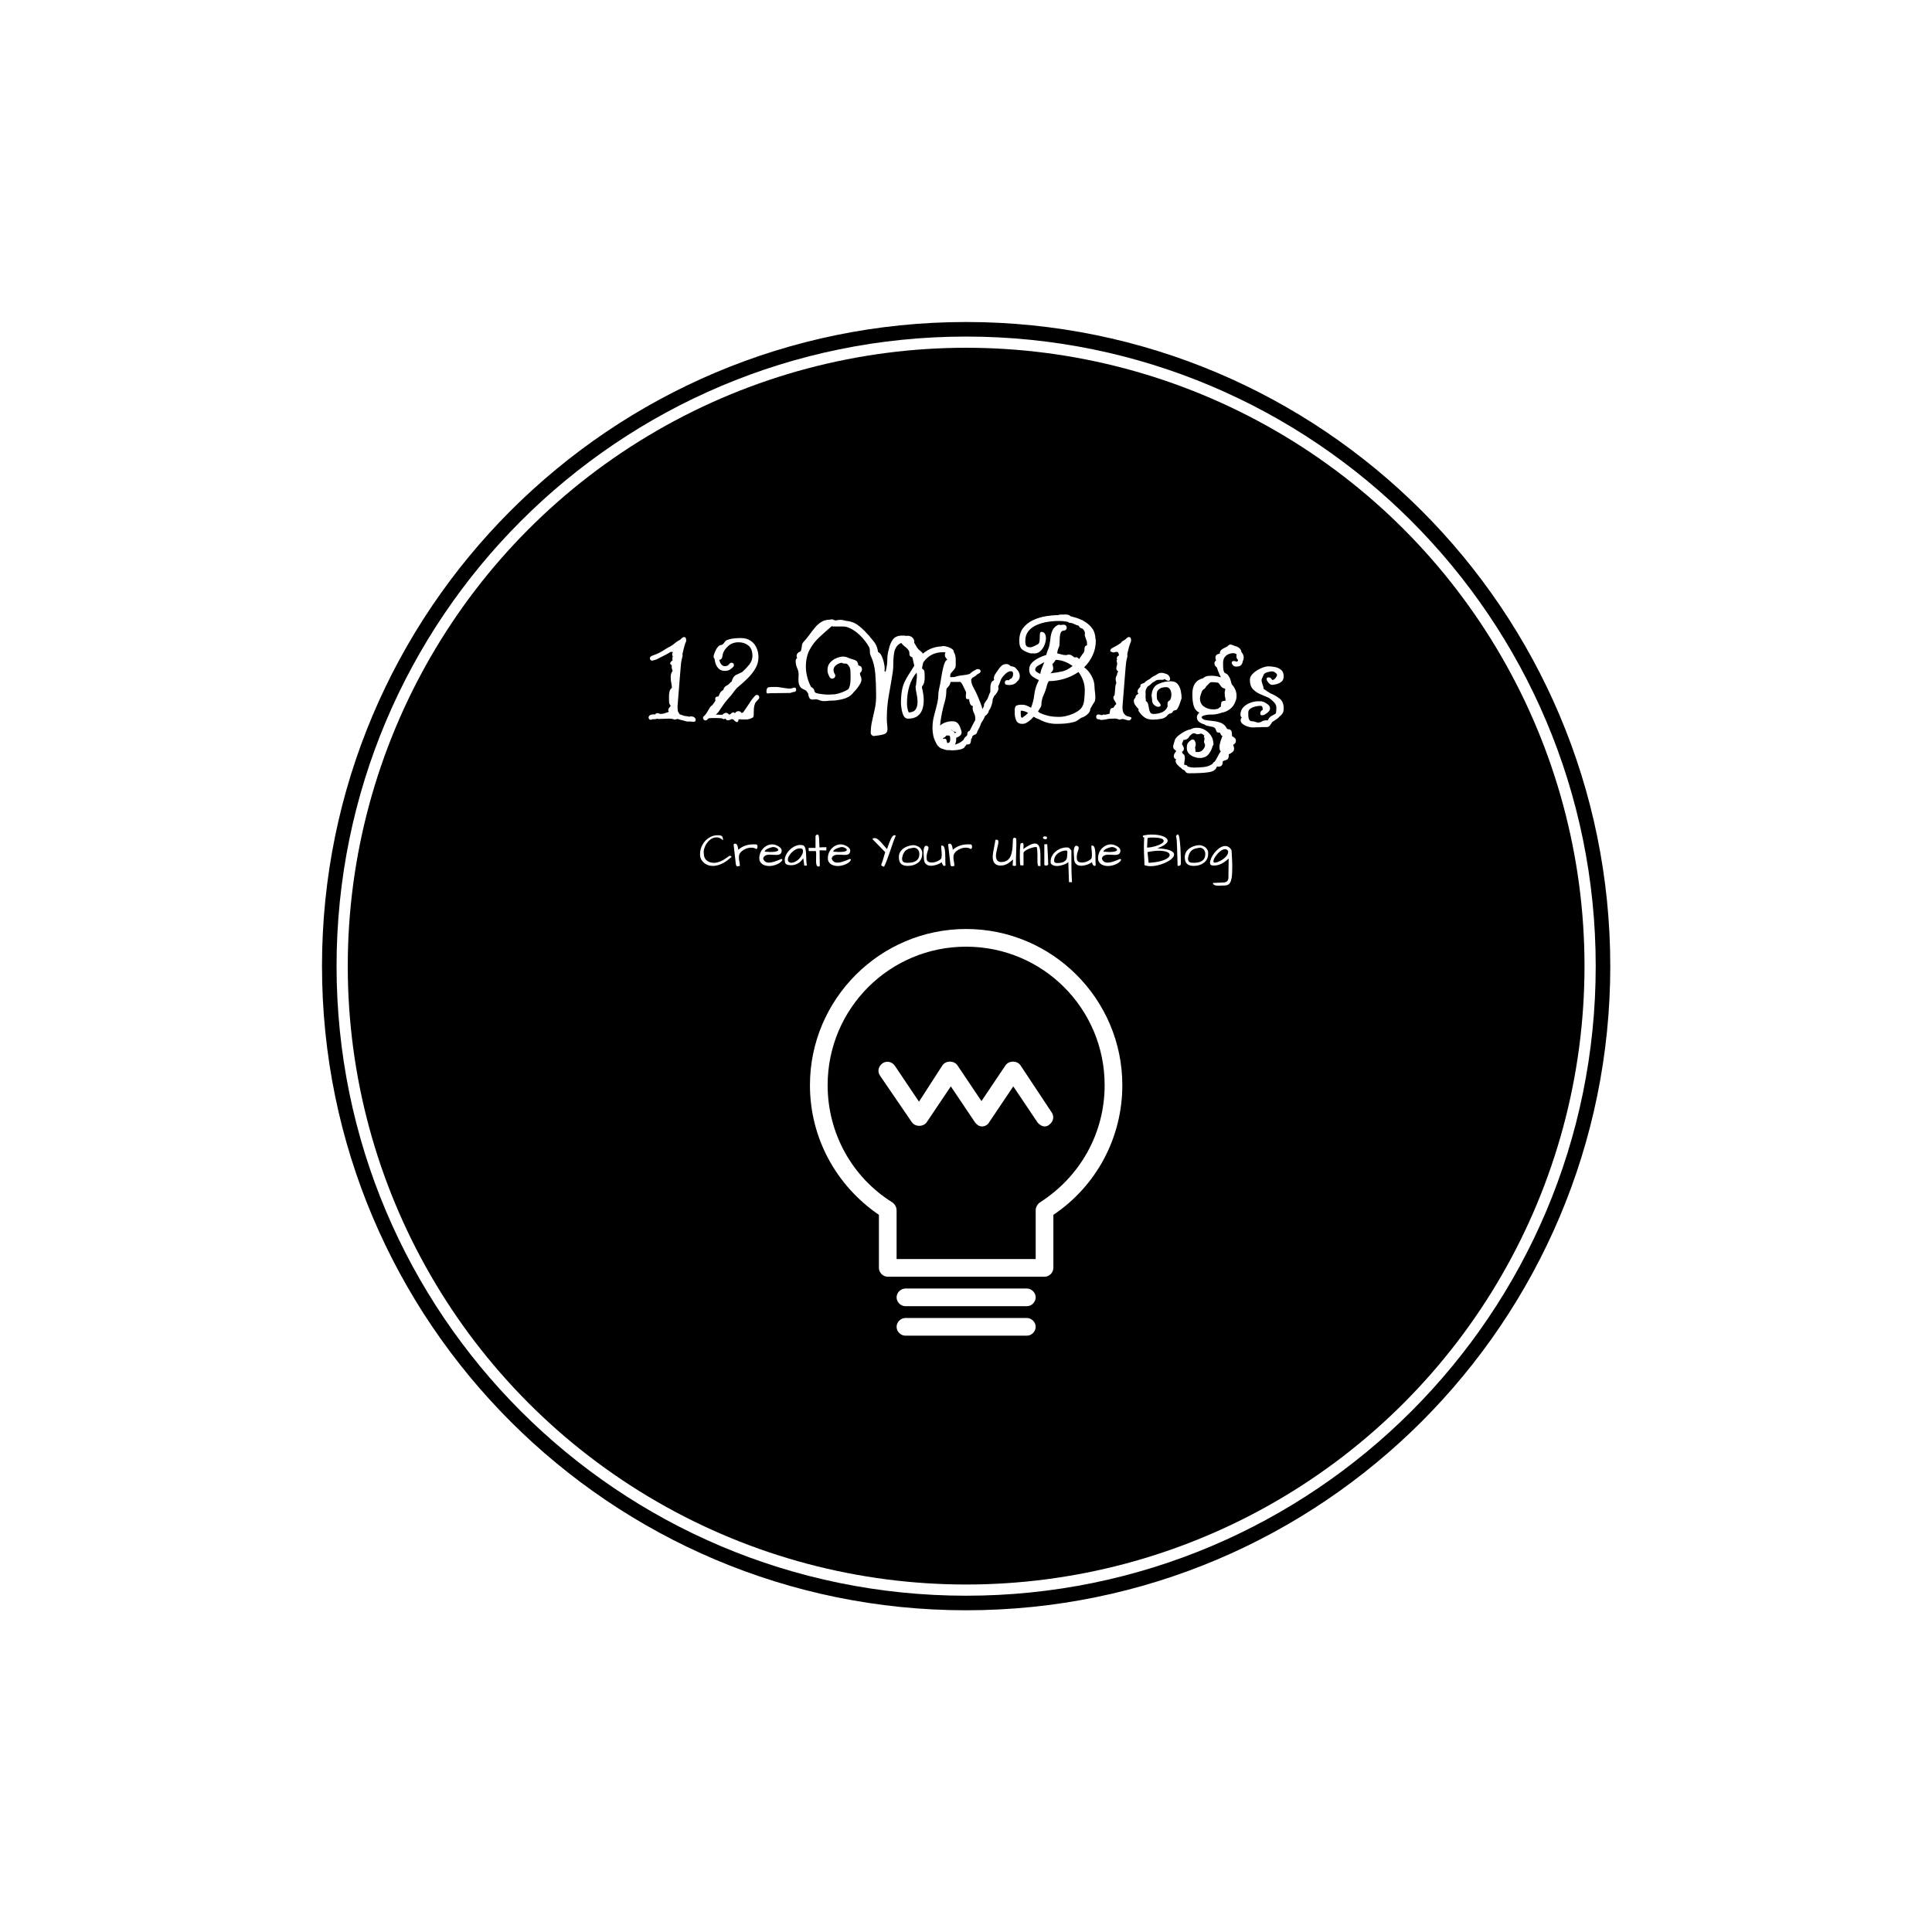 <svg xmlns="http://www.w3.org/2000/svg" version="1.1" xmlns:xlink="http://www.w3.org/1999/xlink" xmlns:svgjs="http://svgjs.dev/svgjs" width="1500" height="1500" viewBox="0 0 1500 1500"><rect width="1500" height="1500" fill="#ffffff"></rect><g transform="matrix(0.667,0,0,0.667,249.858,249.858)"><svg viewBox="0 0 334 334" data-background-color="#ffffff" preserveAspectRatio="xMidYMid meet" height="1500" width="1500" xmlns="http://www.w3.org/2000/svg" xmlns:xlink="http://www.w3.org/1999/xlink"><g id="tight-bounds" transform="matrix(1,0,0,1,0.047,0.048)"><svg viewBox="0 0 333.905 333.905" height="333.905" width="333.905"><g><svg></svg></g><g><svg viewBox="0 0 333.905 333.905" height="333.905" width="333.905"><g><path d="M0 166.952c0-92.205 74.747-166.952 166.952-166.952 92.205 0 166.952 74.747 166.953 166.952 0 92.205-74.747 166.952-166.953 166.953-92.205 0-166.952-74.747-166.952-166.953zM166.952 330.13c90.121 0 163.178-73.057 163.178-163.178 0-90.121-73.057-163.178-163.178-163.177-90.121 0-163.178 73.057-163.177 163.177 0 90.121 73.057 163.178 163.177 163.178z" data-fill-palette-color="tertiary" fill="#000000" stroke="transparent"></path><ellipse rx="160.274" ry="160.274" cx="166.952" cy="166.952" fill="#000000" stroke="transparent" stroke-width="0" fill-opacity="1" data-fill-palette-color="tertiary"></ellipse></g><g transform="matrix(1,0,0,1,78.957,71.173)"><svg viewBox="0 0 175.991 191.558" height="191.558" width="175.991"><g><svg viewBox="0 0 175.991 191.558" height="191.558" width="175.991"><g><svg viewBox="0 0 213.158 232.014" height="191.558" width="175.991"><g><svg viewBox="0 0 213.158 92.379" height="92.379" width="213.158"><g id="textblocktransform"><svg viewBox="0 0 213.158 92.379" height="92.379" width="213.158" id="textblock"><g><svg viewBox="0 0 213.158 61.073" height="61.073" width="213.158"><g transform="matrix(1,0,0,1,0,0)"><svg width="213.158" viewBox="-3.4 -37.8 206.38 59.85" height="61.073" data-palette-color="#ffffff"><path d="M15.9 0.7L15.9 0.7Q15.7 0.7 15.35 0.68 15 0.65 14.6 0.6L14.6 0.6Q14.55 0.6 14.45 0.63 14.35 0.65 14.25 0.65L14.25 0.65Q13.9 0.65 13.53 0.53 13.15 0.4 12.75 0.3L12.75 0.3Q11.85 0.15 11.1-0.15L11.1-0.15Q10.95-0.15 10.83-0.13 10.7-0.1 10.55-0.05L10.55-0.05Q10.25 0.05 10.15 0.05L10.15 0.05 9.8-0.05Q9.7-0.1 9.53-0.15 9.35-0.2 9.2-0.2L9.2-0.2Q8.95-0.25 8.6-0.25 8.25-0.25 8.05-0.25L8.05-0.25 5.05-0.15Q4.95-0.15 4.75-0.25L4.75-0.25Q4.45-0.1 4.1-0.1L4.1-0.1 3.55-0.1Q3.5-0.1 3.4-0.1 3.3-0.1 3.1 0L3.1 0Q2.65 0.2 2.38-0.03 2.1-0.25 2.1-0.6L2.1-0.6Q2.1-0.95 2.43-1.25 2.75-1.55 3.55-1.55L3.55-1.55 4.05-1.55Q4.2-1.7 4.4-1.83 4.6-1.95 4.8-1.95L4.8-1.95Q5.05-1.95 5.33-1.83 5.6-1.7 5.8-1.7L5.8-1.7Q6.5-1.7 7.1-1.93 7.7-2.15 8.35-2.35L8.35-2.35Q8.15-2.55 8.15-2.85L8.15-2.85Q8.15-3.1 8.28-3.33 8.4-3.55 8.55-3.75L8.55-3.75 8.8-4.05Q8.8-4.05 8.83-4.08 8.85-4.1 8.85-4.15L8.85-4.15 8.9-4.25Q8.75-4.4 8.7-4.5L8.7-4.5Q8.4-4.9 8.4-5.4L8.4-5.4Q8.4-6 8.38-6.83 8.35-7.65 8.5-8.43 8.65-9.2 9.1-9.6L9.1-9.6 9.2-9.65Q9.35-9.95 9.13-10.95 8.9-11.95 8.9-13L8.9-13Q8.9-13.55 9.03-14.05 9.15-14.55 9.5-14.9L9.5-14.9Q9.4-15.2 9.3-15.55 9.2-15.9 9.2-16.25L9.2-16.25Q9.2-16.55 9.25-16.7L9.25-16.7Q8.75-16.9 8.75-17.25L8.75-17.25Q8.75-17.5 8.97-17.75 9.2-18 9.45-18.15L9.45-18.15 9.5-18.15 9.45-18.25Q9.45-18.35 9.43-18.48 9.4-18.6 9.4-18.7L9.4-18.7Q9.4-19.05 9.55-19.35L9.55-19.35Q9.35-19.7 9.35-20.05L9.35-20.05Q9.35-20.45 9.6-20.7L9.6-20.7Q9.4-20.8 9.2-20.8L9.2-20.8Q9.15-20.8 9.03-20.78 8.9-20.75 8.8-20.75L8.8-20.75Q8.05-20.25 7.33-19.9 6.6-19.55 5.85-19.15L5.85-19.15Q5.3-18.85 4.73-18.57 4.15-18.3 3.45-18.15L3.45-18.15Q3.4-18.15 3.35-18.13 3.3-18.1 3.2-18.1L3.2-18.1Q2.9-18.1 2.7-18.32 2.5-18.55 2.5-18.8L2.5-18.8Q2.5-19.3 3.05-19.55L3.05-19.55Q3.75-19.8 4.42-20.08 5.1-20.35 5.75-20.7L5.75-20.7Q6.5-21.1 7.23-21.6 7.95-22.1 8.75-22.45L8.75-22.45 8.9-22.55Q9.35-22.8 9.75-23.13 10.15-23.45 10.6-23.8L10.6-23.8Q10.7-23.9 10.9-24L10.9-24Q11-24.05 11.08-24.13 11.15-24.2 11.3-24.25L11.3-24.25 11.75-24.5Q11.8-24.55 11.88-24.6 11.95-24.65 12-24.7L12-24.7Q12.15-24.9 12.45-25.13 12.75-25.35 12.95-25.35L12.95-25.35Q13.4-25.35 13.53-25.1 13.65-24.85 13.65-24.45L13.65-24.45Q13.7-24.1 13.65-24L13.65-24Q13.6-23.95 13.53-23.78 13.45-23.6 13.3-23.2L13.3-23.2Q13.1-22.55 12.9-21.78 12.7-21 12.55-20.25L12.55-20.25Q12.5-20.05 12.55-19.8 12.6-19.55 12.5-19.35L12.5-19.35Q12.4-18.85 12.28-18.38 12.15-17.9 12.1-17.4L12.1-17.4Q12.05-17 11.93-15.55 11.8-14.1 11.65-12.18 11.5-10.25 11.35-8.4 11.2-6.55 11.1-5.28 11-4 11-3.95L11-3.95Q11-3.8 11.03-3.3 11.05-2.8 11.15-2.45L11.15-2.45Q11.25-2.25 11.38-2.05 11.5-1.85 11.65-1.6L11.65-1.6Q12-1.5 12.38-1.35 12.75-1.2 13.1-1.1L13.1-1.1Q13.5-1.05 13.9-1 14.3-0.95 14.65-0.85L14.65-0.85Q14.75-0.9 14.85-0.93 14.95-0.95 15.1-0.95L15.1-0.95Q15.85-0.95 16.23-0.6 16.6-0.25 16.6 0.15L16.6 0.15Q16.6 0.7 15.9 0.7ZM26.55 0.25L26.55 0.25Q26.15 0.25 26 0.1 25.85-0.05 25.75-0.25L25.75-0.25 25.7-0.25Q25.5-0.1 25.25-0.1L25.25-0.1Q24.95-0.1 24.7-0.35L24.7-0.35Q24.2-0.4 23.57-0.43 22.95-0.45 22.1-0.45L22.1-0.45Q21.75-0.45 21.5-0.43 21.25-0.4 20.9-0.4L20.9-0.4 20.8-0.4Q20.75-0.35 20.67-0.35 20.6-0.35 20.5-0.3L20.5-0.3 20.05 0.15Q19.85 0.3 19.6 0.3L19.6 0.3Q19.3 0.3 19.07 0.05 18.85-0.2 18.85-0.5L18.85-0.5Q18.85-0.85 19.15-1.05L19.15-1.05Q19.6-1.4 20-2.08 20.4-2.75 20.8-3.43 21.2-4.1 21.7-4.4L21.7-4.4Q21.95-4.75 22.2-5.08 22.45-5.4 22.65-5.75L22.65-5.75Q22.65-5.95 22.62-6.1 22.6-6.25 22.6-6.35L22.6-6.35Q22.6-7.05 23.35-7.05L23.35-7.05Q23.65-7.05 23.75-7.4 23.85-7.75 24.12-8.22 24.4-8.7 25.1-9.1L25.1-9.1Q25.25-9.8 25.7-10.15 26.15-10.5 26.6-10.7L26.6-10.7Q26.85-10.95 27.12-11.23 27.4-11.5 27.65-11.7L27.65-11.7Q28.1-13.25 28.97-13.68 29.85-14.1 30.9-14.6L30.9-14.6Q32.05-15.6 33.05-16.85 34.05-18.1 34.05-19.55L34.05-19.55Q34.05-21.75 32.8-22.75 31.55-23.75 29.8-23.75L29.8-23.75Q27.85-23.75 26.57-22.58 25.3-21.4 24.95-20.2L24.95-20.2Q24.9-20 24.87-19.8 24.85-19.6 24.8-19.4L24.8-19.4Q24.7-18.95 24.6-18.8L24.6-18.8Q24.4-18.4 23.85-18.35L23.85-18.35Q24-17.55 24.45-16.98 24.9-16.4 25.55-16.4L25.55-16.4Q26.1-16.4 26.4-16.57 26.7-16.75 27.05-17.2L27.05-17.2Q27.3-17.45 27.55-17.45L27.55-17.45Q28.35-17.45 28.35-16.7L28.35-16.7Q28.35-16.4 28.15-16.2L28.15-16.2Q27.65-15.7 27.1-15.33 26.55-14.95 25.55-14.95L25.55-14.95Q24.45-14.95 23.77-15.55 23.1-16.15 22.77-17.03 22.45-17.9 22.4-18.65L22.4-18.65Q22.1-18.95 22.1-19.4L22.1-19.4Q22.1-19.6 22.15-19.78 22.2-19.95 22.25-20.05L22.25-20.05Q22.5-20.85 22.9-21.58 23.3-22.3 23.95-22.8L23.95-22.8Q24-22.85 24.25-22.85L24.25-22.85Q24.4-22.9 24.57-22.95 24.75-23 24.85-23.05L24.85-23.05Q25.05-23.2 25.2-23.4 25.35-23.6 25.5-23.8L25.5-23.8Q25.65-24 25.77-24.15 25.9-24.3 26.05-24.35L26.05-24.35Q27.1-24.8 28.3-24.93 29.5-25.05 30.45-25.05L30.45-25.05Q32.35-25.05 33.6-24.15 34.85-23.25 35.4-21.8L35.4-21.8Q35.9-20.65 35.9-19.15L35.9-19.15Q35.9-17.3 34.95-15.68 34-14.05 32.57-12.65 31.15-11.25 29.8-10.15L29.8-10.15Q29.35-9.8 28.97-9.35 28.6-8.9 28.3-8.5L28.3-8.5Q28.05-8.15 27.77-7.78 27.5-7.4 27.15-7.05L27.15-7.05Q26.15-5.95 25.37-4.9 24.6-3.85 23.55-2.25L23.55-2.25 22.8-1.5Q23.45-1.45 23.95-1.45 24.45-1.45 24.8-1.45L24.8-1.45Q25.05-1.7 25.37-1.88 25.7-2.05 25.95-2.05L25.95-2.05Q26.2-2.05 26.42-1.9 26.65-1.75 26.8-1.55L26.8-1.55 27.15-1.55Q27.4-1.75 27.67-1.98 27.95-2.2 28.15-2.2L28.15-2.2Q28.45-2.2 28.65-1.9L28.65-1.9Q28.8-2.15 29.05-2.35 29.3-2.55 29.75-2.55L29.75-2.55Q30.4-2.55 30.75-1.95L30.75-1.95Q30.85-2.05 31-2.1 31.15-2.15 31.25-2.25L31.25-2.25 32.85-4.6Q33.25-5.25 33.72-5.93 34.2-6.6 34.85-7.3L34.85-7.3Q35.1-7.55 35.35-7.55L35.35-7.55Q36.15-7.55 36.15-6.8L36.15-6.8Q36.15-6.5 35.95-6.3L35.95-6.3Q35.65-6 35.4-5.7 35.15-5.4 34.9-5.05L34.9-5.05Q34.55-4.2 34.5-3.45 34.45-2.7 34.45-2.1L34.45-2.1Q34.45-1.85 34.45-1.58 34.45-1.3 34.4-1.05L34.4-1.05Q34.35-0.7 34.15-0.6L34.15-0.6Q33.15 0 32.1 0L32.1 0 30.9 0Q30.6 0 30.5-0.05L30.5-0.05 29.8-0.05 29.75 0.05Q29.7 0.8 29.3 0.8L29.3 0.8Q29 0.8 28.67 0.5 28.35 0.2 28.1-0.05L28.1-0.05 27.6-0.1Q27 0.25 26.55 0.25ZM38.75-8L38.75-8 38.7-8Q38.35-8 38.35-8.6L38.35-8.6Q38.35-9.1 38.52-9.47 38.7-9.85 39-9.9L39-9.9Q39.7-10 40.2-10 40.7-10 41.4-10L41.4-10Q41.75-10 42.55-9.88 43.35-9.75 44.2-9.63 45.05-9.5 45.55-9.5L45.55-9.5Q45.9-9.5 46.35-9.65L46.35-9.65Q46.65-9.8 47-9.8L47-9.8Q47.5-9.8 47.5-9.15L47.5-9.15Q47.5-8.95 47.37-8.72 47.25-8.5 47-8.5L47-8.5Q46.9-8.5 46.8-8.47 46.7-8.45 46.6-8.45L46.6-8.45Q46.35-8.4 46.07-8.28 45.8-8.15 45.55-8.15L45.55-8.15 41-8.1Q40.35-8.1 39.87-8.1 39.4-8.1 38.75-8ZM93.34 9.15L93.34 9.15Q92.24 9.15 91.49 8.5 90.74 7.85 90.39 6.9L90.39 6.9Q89.44 5.15 89.44 2.6L89.44 2.6Q89.44 0.55 89.97-1.33 90.49-3.2 90.94-5.15L90.94-5.15Q91.24-6.6 91.24-7.6 91.24-8.6 91.64-10.2L91.64-10.2Q91.79-10.75 91.97-11.9 92.14-13.05 92.39-14.38 92.64-15.7 92.94-16.73 93.24-17.75 93.59-18.1L93.59-18.1Q93.69-18.2 93.89-18.3L93.89-18.3 93.99-18.4Q93.69-18.75 93.47-19.07 93.24-19.4 93.24-19.9L93.24-19.9Q93.24-20.15 93.32-20.3 93.39-20.45 93.44-20.6L93.44-20.6Q93.14-20.7 92.84-20.7L92.84-20.7Q90.69-20.7 89.19-19.9 87.69-19.1 86.59-17.55L86.59-17.55Q86.49-17.05 86.37-16.57 86.24-16.1 86.24-15.6L86.24-15.6 86.29-15.6Q86.99-15.3 86.99-14.35L86.99-14.35Q86.99-13.95 87.02-13.58 87.04-13.2 87.04-12.85L87.04-12.85Q87.04-12.15 86.89-11.48 86.74-10.8 86.19-10.1L86.19-10.1Q86.24-9.9 86.24-9.55L86.24-9.55 86.34-9.15Q86.44-9 86.44-8.65L86.44-8.65Q86.74-7.3 86.74-5.8L86.74-5.8Q86.74-4.4 86.32-3.13 85.89-1.85 84.84-1.05 83.79-0.25 81.89-0.25L81.89-0.25Q80.99-0.25 80.54-1.18 80.09-2.1 79.92-3.25 79.74-4.4 79.74-4.95L79.74-4.95Q79.74-7.25 80.02-8.8 80.29-10.35 80.84-11.53 81.39-12.7 82.14-13.85 82.89-15 83.84-16.55L83.84-16.55Q83.64-17.25 83.54-17.82 83.44-18.4 83.24-19.1L83.24-19.1Q82.64-19.35 82.49-19.6 82.34-19.85 82.34-20.05L82.34-20.05 82.34-20.35Q82.34-20.6 82.27-20.9 82.19-21.2 81.79-21.65L81.79-21.65Q81.34-22.15 80.82-22.53 80.29-22.9 79.94-23.4L79.94-23.4 79.84-23.55Q78.99-23.2 78.49-22.53 77.99-21.85 77.74-21L77.74-21Q77.39-19.3 77.39-17.45 77.39-15.6 77.24-14.75L77.24-14.75Q76.69-11.15 76.04-7.63 75.39-4.1 75.39-0.45L75.39-0.45Q75.39 0.75 75.49 1.6 75.59 2.45 75.59 3L75.59 3Q75.59 3.95 74.94 4.35 74.29 4.75 72.09 5L72.09 5 71.69 5.05Q71.59 5.05 71.52 5.08 71.44 5.1 71.39 5.1L71.39 5.1Q71.04 5.1 70.74 4.8 70.44 4.5 70.44 4.15L70.44 4.15Q70.44 2.25 70.87 0.43 71.29-1.4 71.69-3.25 72.09-5.1 72.09-7L72.09-7 72.09-7.85Q72.09-11.05 71.84-14.1 71.59-17.15 70.44-19.6L70.44-19.6Q70.14-20.3 70.17-21.03 70.19-21.75 69.94-22.25L69.94-22.25Q68.89-24.2 66.99-26.03 65.09-27.85 62.89-28.5L62.89-28.5Q62.59-28.55 62.29-28.58 61.99-28.6 61.69-28.6L61.69-28.6 58.99-28.6Q58.59-28.6 58.44-28.7L58.44-28.7Q56.39-26.95 54.57-25.25 52.74-23.55 51.62-21.4 50.49-19.25 50.49-16.2L50.49-16.2Q50.49-14.65 50.92-13 51.34-11.35 52.09-10L52.09-10Q52.49-9.8 52.79-9.47 53.09-9.15 53.14-8.6L53.14-8.6Q53.34-8.3 53.49-8.2L53.49-8.2Q54.09-7.95 55.32-7.8 56.54-7.65 57.14-7.65L57.14-7.65Q57.54-7.65 58.19-7.68 58.84-7.7 59.49-7.75L59.49-7.75Q60.34-7.9 61.47-8.3 62.59-8.7 63.54-9.3L63.54-9.3Q63.64-9.4 63.64-9.45 63.64-9.5 63.69-9.55L63.69-9.55Q64.04-10.25 64.14-11.15 64.24-12.05 64.24-12.95L64.24-12.95Q64.24-13.5 64.22-13.98 64.19-14.45 64.19-14.9L64.19-14.9Q64.19-15.6 63.87-16.2 63.54-16.8 63.04-17.15L63.04-17.15Q62.84-17.2 62.64-17.2 62.44-17.2 62.24-17.2L62.24-17.2Q61.84-17.2 61.59-17.45L61.59-17.45Q60.74-17.4 59.87-16.78 58.99-16.15 58.99-15.2L58.99-15.2Q58.99-14.6 59.39-13.95L59.39-13.95Q59.54-13.75 59.54-13.5L59.54-13.5Q59.54-13.1 59.24-12.83 58.94-12.55 58.54-12.55L58.54-12.55Q58.09-12.55 57.79-13.05L57.79-13.05Q57.49-13.6 57.32-14.08 57.14-14.55 57.14-15.2L57.14-15.2Q57.14-16.7 58.02-17.6 58.89-18.5 60.02-18.93 61.14-19.35 61.89-19.35L61.89-19.35Q62.89-19.35 63.79-18.85L63.79-18.85Q64.19-18.75 64.57-18.6 64.94-18.45 65.34-18.35L65.34-18.35Q66.09-18.15 66.34-17.65 66.59-17.15 66.59-16.75L66.59-16.75 66.59-16.7 66.69-16.65Q66.89-16.6 67.32-16.35 67.74-16.1 67.74-15.4L67.74-15.4Q67.74-14.95 67.49-14.68 67.24-14.4 67.14-14.3L67.14-14.3Q67.09-13.8 67.34-13.33 67.59-12.85 67.59-12.2L67.59-12.2Q67.59-11.75 67.29-11.15L67.29-11.15Q66.39-9.55 65.19-8.4L65.19-8.4Q64.69-7.65 63.79-7.08 62.89-6.5 61.34-6.15L61.34-6.15Q61.24-6.1 61.09-6.1 60.94-6.1 60.79-6.05L60.79-6.05Q60.29-5.95 59.72-5.88 59.14-5.8 58.54-5.8L58.54-5.8Q57.84-5.8 57.32-5.73 56.79-5.65 56.09-5.65L56.09-5.65Q55.29-5.65 54.54-5.98 53.79-6.3 52.94-6.15L52.94-6.15Q51.99-6 51.62-6.55 51.24-7.1 51.24-7.9L51.24-7.9Q51.09-8.15 50.92-8.38 50.74-8.6 50.59-8.85L50.59-8.85Q50.09-9.15 49.47-9.43 48.84-9.7 48.47-10.55 48.09-11.4 48.24-13.45L48.24-13.45Q48.34-14.65 47.84-15.73 47.34-16.8 47.34-18.05L47.34-18.05Q47.34-18.55 47.79-18.9L47.79-18.9 47.79-18.95Q47.64-19.25 47.64-19.55L47.64-19.55Q47.64-20.05 47.97-20.4 48.29-20.75 48.74-20.9L48.74-20.9 48.89-20.95Q49.19-21.75 49.24-22.58 49.29-23.4 49.94-24.05L49.94-24.05Q50.79-24.95 51.59-26.08 52.39-27.2 53.29-28.28 54.19-29.35 55.29-30.03 56.39-30.7 57.89-30.7L57.89-30.7 57.99-30.7Q58.09-30.8 58.24-30.8 58.39-30.8 58.49-30.8L58.49-30.8Q58.89-30.8 59.09-30.6L59.09-30.6 59.69-30.45Q60.09-30.55 60.37-30.6 60.64-30.65 60.99-30.65L60.99-30.65Q61.89-30.65 62.84-30.35L62.84-30.35Q64.94-30.15 66.42-29.08 67.89-28 69.19-26.55L69.19-26.55Q69.54-26.2 69.87-25.83 70.19-25.45 70.49-25.05L70.49-25.05 70.84-24.65Q71.64-23.75 72.07-22.9 72.49-22.05 72.69-20.8L72.69-20.8Q72.89-20.6 72.99-20.55L72.99-20.55Q73.44-20.35 73.84-19.45 74.24-18.55 74.49-17.45 74.74-16.35 74.74-15.6L74.74-15.6Q74.74-15.25 74.64-14.95L74.64-14.95Q74.74-14.9 74.84-14.8 74.94-14.7 74.99-14.6L74.99-14.6 75.14-15.25Q75.54-16.95 75.54-18.48 75.54-20 75.99-21.55L75.99-21.55Q76.34-23.3 77.22-24.55 78.09-25.8 80.04-25.8L80.04-25.8Q80.44-25.8 80.74-25.8 81.04-25.8 81.29-25.7L81.29-25.7Q81.44-25.7 81.57-25.73 81.69-25.75 81.79-25.75L81.79-25.75Q82.84-25.75 83.42-25.03 83.99-24.3 83.79-23.65L83.79-23.65Q84.19-23 84.59-22.3 84.99-21.6 85.74-21.05L85.74-21.05Q86.29-20.65 86.49-20.25L86.49-20.25Q88.89-22.35 92.34-22.5L92.34-22.5Q92.54-22.6 92.69-22.6L92.69-22.6Q93.29-22.6 94.07-22.35 94.84-22.1 95.44-21.7 96.04-21.3 95.99-20.75L95.99-20.75Q96.34-20.2 96.47-19.58 96.59-18.95 96.59-18.35L96.59-18.35Q96.59-17.25 96.59-16.7 96.59-16.15 96.34-15.73 96.09-15.3 95.29-14.45L95.29-14.45Q94.89-14.05 94.89-13.5L94.89-13.5Q94.89-13.15 94.97-12.78 95.04-12.4 95.04-11.95L95.04-11.95Q95.04-11.45 94.82-10.88 94.59-10.3 93.84-9.6L93.84-9.6Q93.74-9.4 93.72-9.22 93.69-9.05 93.69-8.8L93.69-8.8Q93.69-7.05 93.19-5.38 92.69-3.7 92.34-1.95L92.34-1.95Q92.09-0.7 91.92 0.53 91.74 1.75 91.74 2.95L91.74 2.95 91.74 3Q91.74 3.5 91.79 4.45 91.84 5.4 92.14 6.2L92.14 6.2Q92.39 6.65 92.94 7.2L92.94 7.2Q93.14 7.3 93.34 7.3L93.34 7.3Q94.39 7.3 94.64 7.03 94.89 6.75 94.89 5.95L94.89 5.95Q94.89 5.25 94.72 5.05 94.54 4.85 93.69 4.95L93.69 4.95Q93.19 5 92.94 4.7 92.69 4.4 92.69 4.05L92.69 4.05Q92.69 3.2 93.49 3.15L93.49 3.15Q95.24 3 95.99 3.75 96.74 4.5 96.74 5.95L96.74 5.95Q96.74 9.15 93.34 9.15ZM82.14-2.15L82.14-2.15Q83.74-2.25 84.29-3.15 84.84-4.05 84.84-5.3L84.84-5.3Q84.84-6.6 84.54-7.93 84.24-9.25 84.24-10L84.24-10Q84.24-10.3 84.34-10.5L84.34-10.5 84.39-10.6Q84.44-11.5 84.54-12.15 84.64-12.8 84.64-13.45L84.64-13.45Q84.64-13.7 84.62-13.93 84.59-14.15 84.54-14.4L84.54-14.4Q83.04-12.65 82.32-10.25 81.59-7.85 81.59-4.95L81.59-4.95Q81.59-4.3 81.72-3.53 81.84-2.75 82.14-2.15ZM95.39 9.5L95.39 9.5Q95.19 9.5 94.97 9.47 94.74 9.45 94.54 9.4L94.54 9.4 94.44 9.45 94.39 9.45Q92.94 9.45 92.07 8.63 91.19 7.8 90.84 6.7 90.49 5.6 90.49 4.85L90.49 4.85Q90.49 2.85 91.97 1.7 93.44 0.55 95.59 0.55L95.59 0.55Q96.74 0.55 97.32 1.28 97.89 2 98.09 2.85L98.09 2.85Q98.19 3.1 98.29 3.4 98.39 3.7 98.39 4L98.39 4Q98.39 4.75 97.54 5.25 96.69 5.75 96.04 5.75L96.04 5.75Q95.69 5.75 95.52 5.53 95.34 5.3 95.34 5.05L95.34 5.05Q95.34 4.3 96.04 4.3L96.04 4.3Q96.24 4.3 96.47 4.17 96.69 4.05 96.84 3.95L96.84 3.95Q96.79 3.95 96.72 3.93 96.64 3.9 96.54 3.9L96.54 3.9Q96.19 3.75 95.87 3.58 95.54 3.4 95.24 3.2L95.24 3.2 95.19 3.2Q95.04 3.65 94.59 3.65L94.59 3.65Q94.39 3.65 94.19 3.6 93.99 3.55 93.84 3.5L93.84 3.5Q93.79 3.65 93.74 3.8 93.69 3.95 93.54 4.1L93.54 4.1Q93.69 4.3 93.69 4.65L93.69 4.65Q93.69 5 93.44 5.28 93.19 5.55 92.84 5.65L92.84 5.65 92.69 5.7 92.69 6Q92.79 5.95 92.89 5.93 92.99 5.9 93.09 5.9L93.09 5.9Q93.64 5.9 93.74 6.33 93.84 6.75 93.97 7.25 94.09 7.75 94.69 7.95L94.69 7.95Q96.14 7.9 97.19 7.45 98.24 7 98.99 6.25L98.99 6.25Q99.14 5.9 99.39 5.55 99.64 5.2 99.99 5.05L99.99 5.05 100.04 4.95Q100.04 4.85 100.14 4.65L100.14 4.65 100.14 4.5Q100.14 3.7 100.89 3.45L100.89 3.45Q101.34 2.6 101.74 1.78 102.14 0.95 102.59 0.2L102.59 0.2Q102.69-1 102.24-1.88 101.79-2.75 101.79-3.55L101.79-3.55Q101.79-3.7 101.82-3.83 101.84-3.95 101.89-4.1L101.89-4.1Q101.24-4.2 100.97-4.93 100.69-5.65 100.74-6.25L100.74-6.25 100.29-6.25Q99.79-6.25 99.72-6.7 99.64-7.15 99.74-7.73 99.84-8.3 99.69-8.55L99.69-8.55Q99.59-8.75 99.32-9.35 99.04-9.95 98.72-10.6 98.39-11.25 98.04-11.55L98.04-11.55 95.04-11.55Q94.24-11.55 94.24-12.3L94.24-12.3Q94.24-12.55 94.44-12.78 94.64-13 94.99-13L94.99-13Q95.29-13.05 95.57-13.05 95.84-13.05 96.14-13.05L96.14-13.05Q97.29-13.45 98.62-13.58 99.94-13.7 100.94-14.05L100.94-14.05Q101.69-14.8 102.49-15.15L102.49-15.15Q102.89-15.45 103.24-15.5L103.24-15.5 103.44-15.5Q103.84-15.5 104.04-15.3 104.24-15.1 104.24-14.85L104.24-14.85Q104.24-14.4 103.69-14.15L103.69-14.15Q103.64-14.1 103.49-14.03 103.34-13.95 103.19-13.85L103.19-13.85 103.14-13.85 102.94-13.6Q102.64-13.4 102.37-13.2 102.09-13 101.74-12.85L101.74-12.85Q101.59-12.65 101.47-12.5 101.34-12.35 101.34-12.25L101.34-12.25Q101.34-11.05 102.09-9.73 102.84-8.4 103.49-6.85L103.49-6.85Q103.79-6.15 104.22-5.03 104.64-3.9 104.84-3.15L104.84-3.15Q104.84-3.25 105.07-3.7 105.29-4.15 105.29-4.2L105.29-4.2 105.29-4.55Q105.29-4.6 105.39-4.9L105.39-4.9Q105.59-5.25 105.87-5.63 106.14-6 106.39-6.4L106.39-6.4Q106.59-6.9 106.77-7.4 106.94-7.9 107.19-8.4L107.19-8.4 107.24-8.6Q107.24-9.15 107.24-9.85 107.24-10.55 107.47-11.18 107.69-11.8 108.24-12L108.24-12 108.44-12.35 108.34-12.45Q108.34-12.45 108.32-12.58 108.29-12.7 108.34-12.85L108.34-12.85Q108.34-13.4 108.94-14.25 109.54-15.1 109.84-15.55L109.84-15.55Q110.19-16.1 110.74-16.57 111.29-17.05 112.24-17.05L112.24-17.05Q112.84-17.05 113.39-16.5L113.39-16.5 113.44-16.45Q113.54-16.4 113.62-16.4 113.69-16.4 113.74-16.35L113.74-16.35Q113.84-16.35 113.94-16.32 114.04-16.3 114.09-16.3L114.09-16.3Q114.89-16.15 115.29-15.5L115.29-15.5Q116.29-14.6 116.29-13.35L116.29-13.35Q116.29-12.8 116.07-12.38 115.84-11.95 115.49-11.7L115.49-11.7Q114.69-10.6 113.04-10.6L113.04-10.6Q112.64-10.6 112.54-10.65L112.54-10.65 112.39-10.65Q111.69-10.65 111.69-11.4L111.69-11.4Q111.69-11.65 111.87-11.88 112.04-12.1 112.39-12.1L112.39-12.1 112.64-12.1 112.84-12.05 112.94-12.05Q113.04-12.2 113.19-12.35 113.34-12.5 113.59-12.55L113.59-12.55Q113.84-12.65 114.04-13.08 114.24-13.5 114.24-13.95L114.24-13.95Q114.24-14.35 114.14-14.5L114.14-14.5 114.09-14.6Q113.99-14.7 113.87-14.78 113.74-14.85 113.64-14.85L113.64-14.85 113.59-14.85Q112.69-14.85 111.74-13.9L111.74-13.9 111.59-13.75Q110.94-13.1 110.67-12.6 110.39-12.1 110.24-11.58 110.09-11.05 109.69-10.25L109.69-10.25Q109.64-10.05 109.69-9.9 109.74-9.75 109.74-9.5L109.74-9.5Q109.74-9.2 109.54-8.75 109.34-8.3 108.74-7.55L108.74-7.55 108.39-7.2Q108.34-6.95 108.19-6.7 108.04-6.45 107.94-6.2L107.94-6.2 107.94-5.8Q107.94-5.4 107.59-4.33 107.24-3.25 106.79-2.75L106.79-2.75Q106.74-2.4 106.54-2.02 106.34-1.65 105.79-1.2L105.79-1.2 105.59-1.05Q105.19 0 104.44 1.05L104.44 1.05Q103.99 2.4 103.24 3.65L103.24 3.65Q103.09 4.6 102.24 4.75L102.24 4.75Q102.14 4.85 101.99 4.93 101.84 5 101.74 5.1L101.74 5.1 101.64 5.15 101.69 5.2Q101.69 5.65 101.34 6L101.34 6Q101.29 6.75 101.12 7.25 100.94 7.75 99.89 7.7L99.89 7.7Q99.74 8.05 99.39 8.35L99.39 8.35Q99.34 8.5 99.24 8.63 99.14 8.75 98.94 8.85L98.94 8.85Q98.59 9.1 97.84 9.25 97.09 9.4 96.39 9.45 95.69 9.5 95.39 9.5ZM117.09 1.35L117.09 1.35Q115.64 1.35 115.19 0.28 114.74-0.8 114.74-1.9L114.74-1.9 114.74-2.95Q114.74-4.1 115.39-4.33 116.04-4.55 116.84-4.55L116.84-4.55Q117.69-4.55 118.39-4.28 119.09-4 119.74-3.6L119.74-3.6Q120.49-5.4 120.74-7.53 120.99-9.65 121.84-11.4L121.84-11.4Q122.09-11.8 122.14-12.15L122.14-12.15Q121.29-12.45 120.24-13.2 119.19-13.95 119.19-15.35L119.19-15.35Q119.19-16.6 120.06-17.48 120.94-18.35 122.16-18.95 123.39-19.55 124.44-19.85L124.44-19.85Q124.64-20.7 124.96-21.43 125.29-22.15 125.44-23L125.44-23Q125.64-24.05 125.76-25.23 125.89-26.4 126.36-27.43 126.84-28.45 127.89-29L127.89-29Q128.19-29.15 128.39-29.15L128.39-29.15Q128.59-29.15 128.79-29.05L128.79-29.05Q129.29-29.15 129.79-29.15L129.79-29.15Q130.24-29.15 130.49-28.88 130.74-28.6 130.74-28.2L130.74-28.2Q130.74-27.9 130.51-27.63 130.29-27.35 129.84-27.35L129.84-27.35Q129.14-27.3 128.89-26.7 128.64-26.1 128.59-25.23 128.54-24.35 128.54-23.5 128.54-22.65 128.29-22.15L128.29-22.15Q128.04-21.65 127.94-21.2 127.84-20.75 127.79-20.35L127.79-20.35Q128.49-20.2 129.16-20 129.84-19.8 130.54-19.8L130.54-19.8Q130.74-19.8 130.91-19.88 131.09-19.95 131.29-19.95L131.29-19.95Q131.94-19.95 132.31-19.68 132.69-19.4 133.19-19.05L133.19-19.05Q133.39-19.15 133.54-19.15L133.54-19.15Q134.19-19.15 134.54-18.55L134.54-18.55Q134.94-19.15 135.29-19.68 135.64-20.2 135.89-20.45L135.89-20.45Q136.19-21 136.19-21.5 136.19-22 136.31-22.35 136.44-22.7 136.99-22.8L136.99-22.8Q136.99-23.1 136.96-23.38 136.94-23.65 136.94-23.95L136.94-23.95 136.44-25.35Q136.34-25.6 136.31-25.78 136.29-25.95 136.29-26.05L136.29-26.05Q136.29-26.2 136.31-26.33 136.34-26.45 136.34-26.6L136.34-26.6Q136.34-26.7 136.29-26.9 136.24-27.1 136.04-27.4L136.04-27.4Q135.94-27.55 135.81-27.7 135.69-27.85 135.59-27.95L135.59-27.95 135.39-28Q134.69-28.2 134.44-28.8L134.44-28.8 134.39-28.85Q133.64-29.05 132.94-29.4 132.24-29.75 131.44-29.75L131.44-29.75 131.19-30Q129.79-30.3 128.29-30.3L128.29-30.3Q126.49-30.3 124.69-30 122.89-29.7 121.36-29 119.84-28.3 118.91-27.13 117.99-25.95 117.99-24.2L117.99-24.2Q117.99-23.1 118.29-22.65 118.59-22.2 119.54-22.2L119.54-22.2Q119.94-22.2 120.69-22.55 121.44-22.9 121.79-23.1L121.79-23.1Q122.24-23.35 122.34-23.95 122.44-24.55 122.44-25.25 122.44-25.95 122.51-26.45 122.59-26.95 122.94-26.95L122.94-26.95Q123.64-26.95 123.99-26.4 124.34-25.85 124.34-25L124.34-25Q124.34-24 123.89-22.9 123.44-21.8 122.64-21.05 121.84-20.3 120.74-20.3L120.74-20.3Q120.49-20.35 120.16-20.33 119.84-20.3 119.54-20.35L119.54-20.35Q117.99-20.8 117.06-21.5 116.14-22.2 116.14-24.2L116.14-24.2Q116.14-26.65 117.36-28.2 118.59-29.75 120.46-30.6 122.34-31.45 124.39-31.78 126.44-32.1 128.09-32.1L128.09-32.1Q128.34-32.25 128.64-32.25L128.64-32.25Q128.99-32.25 129.41-32.27 129.84-32.3 130.19-32.3L130.19-32.3Q130.74-32.3 131.16-32.2 131.59-32.1 131.94-31.75L131.94-31.75Q132.79-31.55 133.66-31.28 134.54-31 135.34-30.6L135.34-30.6Q135.59-30.6 135.84-30.35L135.84-30.35Q137.44-29.5 138.49-28.13 139.54-26.75 139.59-24.7L139.59-24.7Q139.69-24.5 139.69-24.4L139.69-24.4Q139.69-21.85 138.71-19.75 137.74-17.65 136.09-16.05L136.09-16.05Q137.44-15.1 138.36-13.43 139.29-11.75 139.29-9.95L139.29-9.95Q139.29-9.45 139.41-8.58 139.54-7.7 139.54-6.85L139.54-6.85Q139.54-6.35 139.46-5.93 139.39-5.5 139.14-5.2L139.14-5.2Q139.09-5.15 138.81-4.7 138.54-4.25 138.29-3.8 138.04-3.35 137.99-3.3L137.99-3.3Q137.99-2.55 137.49-1.98 136.99-1.4 136.36-1.03 135.74-0.65 135.29-0.55L135.29-0.55Q134.74-0.25 134.24 0.15 133.74 0.55 133.09 0.75L133.09 0.75Q131.54 1.15 130.24 1.25 128.94 1.35 127.54 1.35L127.54 1.35Q124.74 1.35 122.24-0.05L122.24-0.05Q121.34-0.35 120.64-0.8L120.64-0.8 120.54-0.85Q120.29-0.55 120.04-0.3 119.79-0.05 119.69 0.05L119.69 0.05Q119.19 0.5 118.51 0.93 117.84 1.35 117.09 1.35ZM125.69-14.2L125.69-14.2Q127.89-14.45 129.34-14.78 130.79-15.1 132.49-16.4L132.49-16.4 132.59-16.4Q131.49-17.25 130.14-17.78 128.79-18.3 127.34-18.35L127.34-18.35Q127.19-18.1 126.99-17.8 126.79-17.5 126.44-17.15L126.44-17.15Q126.39-17.1 126.36-17.05 126.34-17 126.34-17L126.34-17Q126.44-16.6 126.51-16.28 126.59-15.95 126.59-15.7L126.59-15.7Q126.59-14.95 125.69-14.2ZM122.59-14L122.59-14Q122.69-14.4 122.76-14.83 122.84-15.25 123.04-15.65L123.04-15.65Q123.24-16.2 123.44-16.68 123.64-17.15 123.84-17.65L123.84-17.65Q123.04-17.2 122.04-16.63 121.04-16.05 121.04-15.35L121.04-15.35Q121.04-14.85 121.69-14.5 122.34-14.15 122.59-14ZM128.39-0.8L128.39-0.8Q129.64-0.8 130.99-1.18 132.34-1.55 133.51-2.18 134.69-2.8 135.29-3.6L135.29-3.6Q135.94-4.45 136.11-6 136.29-7.55 136.29-9L136.29-9Q136.29-10.6 135.76-12.03 135.24-13.45 134.34-14.6L134.34-14.6Q132.39-13.25 130.01-12.53 127.64-11.8 125.19-11.8L125.19-11.8Q125.04-11.45 124.89-11.15 124.74-10.85 124.64-10.45L124.64-10.45Q124.29-9 123.61-7.5 122.94-6 122.94-4.5L122.94-4.5Q122.94-4.15 122.61-3.6 122.29-3.05 121.89-2.45L121.89-2.45 122.49-2Q123.54-1.5 124.96-1.15 126.39-0.8 128.39-0.8ZM117.09-0.55L117.09-0.55 117.14-0.55 117.39-0.8Q118.24-1.3 118.84-2.05L118.84-2.05Q118.39-2.3 117.89-2.48 117.39-2.65 116.84-2.7L116.84-2.7 116.59-2.7 116.59-1.7Q116.59-1.35 116.66-0.93 116.74-0.5 117.09-0.55ZM149.84 0.3L149.84 0.3Q149.79 0.3 149.71 0.28 149.64 0.25 149.54 0.25L149.54 0.25 148.94 0.1Q148.59 0 148.31-0.08 148.04-0.15 147.94-0.15L147.94-0.15Q147.74-0.15 147.44-0.05L147.44-0.05Q147.14 0.05 146.99 0.05L146.99 0.05Q146.94 0.05 146.84 0 146.74-0.05 146.69-0.05L146.69-0.05Q146.54-0.1 146.39-0.15 146.24-0.2 146.04-0.2L146.04-0.2Q145.79-0.3 145.44-0.28 145.09-0.25 144.94-0.25L144.94-0.25Q144.89-0.25 144.51-0.25 144.14-0.25 143.69-0.2L143.69-0.2Q143.04-0.05 142.36 0.05 141.69 0.15 141.44 0.15L141.44 0.15Q141.19 0.15 140.96 0.05 140.74-0.05 140.49-0.05L140.49-0.05Q140.14-0.05 139.96-0.3 139.79-0.55 139.79-0.8L139.79-0.8Q139.79-1.55 140.49-1.55L140.49-1.55Q140.74-1.55 140.99-1.45 141.24-1.35 141.44-1.35L141.44-1.35 141.69-1.35Q141.84-1.45 141.96-1.5 142.09-1.55 142.09-1.55L142.09-1.55Q142.19-1.55 142.49-1.45L142.49-1.45Q142.89-1.55 143.29-1.63 143.69-1.7 143.89-1.75L143.89-1.75Q143.99-2.4 144.11-2.98 144.24-3.55 145.14-3.6L145.14-3.6 145.14-3.65 145.29-3.9Q145.39-4.1 145.56-4.33 145.74-4.55 145.99-4.75L145.99-4.75Q145.89-5.15 145.49-5.73 145.09-6.3 145.09-6.8L145.09-6.8Q145.09-7.15 145.39-7.35L145.39-7.35Q145.49-7.45 145.54-8.2 145.59-8.95 145.66-9.83 145.74-10.7 145.94-11.05L145.94-11.05Q146.04-11.25 145.91-11.63 145.79-12 145.79-12.45L145.79-12.45Q145.79-13.1 146.19-13.65L146.19-13.65Q146.19-14.25 146.59-14.75L146.59-14.75Q145.99-15.15 145.99-15.7L145.99-15.7Q145.99-16.1 146.14-16.55L146.14-16.55Q146.14-16.5 146.16-16.55 146.19-16.6 146.24-16.95L146.24-16.95Q146.29-17.4 146.14-17.78 145.99-18.15 146.24-18.4L146.24-18.4Q146.19-18.5 146.16-18.6 146.14-18.7 146.14-18.8L146.14-18.8Q146.14-19.35 146.69-19.65L146.69-19.65 146.84-19.75Q146.84-19.8 146.81-19.8 146.79-19.8 146.79-19.85L146.79-19.85Q146.74-20.25 146.59-20.53 146.44-20.8 146.04-20.8L146.04-20.8Q145.94-20.8 145.54-20.7L145.54-20.7Q145.24-20.6 145.14-20.6L145.14-20.6Q145.04-20.6 144.59-20.75 144.14-20.9 144.14-21.1L144.14-21.1Q144.14-21.35 144.29-21.58 144.44-21.8 144.59-21.9L144.59-21.9Q145.14-22.2 145.89-22.6 146.64-23 147.34-23.5L147.34-23.5 147.59-23.8 147.69-23.95Q147.74-23.95 147.74-23.98 147.74-24 147.79-24L147.79-24 148.14-24.25 148.59-24.5Q148.64-24.55 148.71-24.6 148.79-24.65 148.84-24.7L148.84-24.7Q149.04-24.9 149.31-25.13 149.59-25.35 149.79-25.35L149.79-25.35Q150.29-25.35 150.39-25.1 150.49-24.85 150.54-24.45L150.54-24.45Q150.54-24.1 150.49-24L150.49-24 150.19-23.2Q149.94-22.55 149.76-21.78 149.59-21 149.39-20.25L149.39-20.25Q149.34-20.05 149.39-19.8 149.44-19.55 149.39-19.35L149.39-19.35Q149.29-18.85 149.16-18.38 149.04-17.9 148.99-17.4L148.99-17.4Q148.94-17 148.81-15.55 148.69-14.1 148.54-12.18 148.39-10.25 148.24-8.4 148.09-6.55 147.99-5.28 147.89-4 147.89-3.95L147.89-3.95Q147.89-3.8 147.91-3.3 147.94-2.8 148.04-2.45L148.04-2.45Q148.24-1.7 149.04-1.15L149.04-1.15Q149.14-1.1 149.29-1.05 149.44-1 149.54-0.95L149.54-0.95Q149.64-0.9 149.79-0.9 149.94-0.9 150.09-0.8L150.09-0.8Q150.29-0.75 150.46-0.7 150.64-0.65 150.64-0.45L150.64-0.45Q150.64-0.2 150.36 0.05 150.09 0.3 149.84 0.3ZM157.28 0.05L157.28 0.05Q155.58 0.05 154.61-0.68 153.63-1.4 152.93-2.5L152.93-2.5Q152.73-2.75 152.83-3.2L152.83-3.2Q152.33-3.7 151.86-4.35 151.38-5 151.38-5.75L151.38-5.75Q151.38-6.05 151.53-6.3 151.68-6.55 151.88-6.75L151.88-6.75 151.88-6.8Q151.88-7.2 152.18-7.48 152.48-7.75 152.78-7.95L152.78-7.95Q152.53-8.25 152.53-8.65L152.53-8.65Q152.53-9 152.73-9.3 152.93-9.6 153.23-9.85L153.23-9.85 153.38-10.05Q153.33-10.75 153.73-10.93 154.13-11.1 154.58-11.25L154.58-11.25Q154.93-11.65 155.38-11.93 155.83-12.2 156.33-12.5L156.33-12.5Q156.98-13.1 157.78-13.45L157.78-13.45Q158.33-13.75 158.78-14.05 159.23-14.35 159.98-14.35L159.98-14.35Q160.23-14.35 160.46-14.3 160.68-14.25 160.88-14.15L160.88-14.15Q161.73-14 162.13-13.48 162.53-12.95 162.53-12.5L162.53-12.5Q162.53-11.9 162.03-11.9L162.03-11.9Q161.53-11.9 160.83-12.45L160.83-12.45Q160.58-12.2 160.23-12.2L160.23-12.2 159.03-12.2Q158.83-12.2 158.61-12.15 158.38-12.1 158.18-12L158.18-12Q157.93-11.8 157.66-11.65 157.38-11.5 157.13-11.35L157.13-11.35Q156.78-11 156.41-10.68 156.03-10.35 155.58-10.1L155.58-10.1Q154.93-9.1 154.98-8.53 155.03-7.95 154.98-6.7L154.98-6.7Q154.98-6.65 155.06-6.23 155.13-5.8 155.03-5.7L155.03-5.7Q155.58-5.4 155.76-4.75 155.93-4.1 156.03-3.4 156.13-2.7 156.41-2.2 156.68-1.7 157.43-1.7L157.43-1.7Q158.88-1.7 160.08-2.23 161.28-2.75 161.78-4L161.78-4Q161.78-4.2 161.76-4.38 161.73-4.55 161.73-4.75L161.73-4.75Q161.73-5.05 161.83-5.33 161.93-5.6 162.28-5.8L162.28-5.8 162.48-5.9Q162.93-6.65 162.93-7.65L162.93-7.65Q162.93-8.45 162.61-9.1 162.28-9.75 161.58-9.95L161.58-9.95Q160.53-9.95 159.88-9.75L159.88-9.75Q159.68-9.65 159.46-9.53 159.23-9.4 159.08-9.25L159.08-9.25Q158.68-8.95 158.56-8.5 158.43-8.05 158.43-7.55L158.43-7.55Q158.43-7.2 158.46-6.85 158.48-6.5 158.53-6.25L158.53-6.25Q158.63-5.95 158.86-5.68 159.08-5.4 159.33-5.05L159.33-5.05Q159.63-4.7 159.63-4.4L159.63-4.4Q159.63-3.9 158.88-3.9L158.88-3.9Q158.28-3.9 157.61-4.48 156.93-5.05 156.98-6.3L156.98-6.3Q156.93-6.5 156.91-6.7 156.88-6.9 156.88-7.15L156.88-7.15 156.83-7.15Q156.83-8.45 157.41-9.53 157.98-10.6 159.13-11L159.13-11Q160.73-11.75 162.78-11.75L162.78-11.75Q164.18-11.75 164.88-10.88 165.58-10 165.83-8.78 166.08-7.55 166.08-6.5L166.08-6.5Q166.08-6.6 165.93-6.1 165.78-5.6 165.51-4.85 165.23-4.1 164.91-3.5 164.58-2.9 164.23-2.85L164.23-2.85Q163.73-2.85 163.43-2.5L163.43-2.5Q163.13-1.8 162.28-1.8L162.28-1.8 162.18-1.65Q162.13-1.6 162.06-1.58 161.98-1.55 161.88-1.5L161.88-1.5 161.73-1.3Q161.08-0.4 159.71-0.18 158.33 0.05 157.28 0.05ZM168.28 16.55L168.28 16.55Q167.78 16.55 167.48 16.3 167.18 16.05 167.03 15.7L167.03 15.7Q166.68 15.55 166.41 15.38 166.13 15.2 165.93 14.95L165.93 14.95Q165.33 14.55 164.78 13.93 164.23 13.3 164.23 12.8L164.23 12.8Q164.23 12.65 164.28 12.5 164.33 12.35 164.38 12.25L164.38 12.25Q163.68 12 163.68 11.3L163.68 11.3Q163.68 10.7 164.08 10.2L164.08 10.2 164.23 10Q164.38 9.75 164.38 9.75L164.38 9.75Q164.38 9.7 164.35 9.68 164.33 9.65 164.33 9.6L164.33 9.6Q163.98 9.35 163.73 9.08 163.48 8.8 163.48 8.3L163.48 8.3Q163.48 8.1 163.63 7.55 163.78 7 163.96 6.48 164.13 5.95 164.23 5.85L164.23 5.85Q164.88 5 166.25 4.13 167.63 3.25 168.93 3L168.93 3Q169.68 2.55 170.78 2.55L170.78 2.55Q172.33 2.55 173.6 3.43 174.88 4.3 175.48 5.65L175.48 5.65Q175.68 6.1 175.73 6.45L175.73 6.45Q175.78 6.7 175.83 7 175.88 7.3 175.88 7.55L175.88 7.55Q175.88 7.95 175.63 8.1L175.63 8.1Q175.33 9.45 174.41 10.65 173.48 11.85 171.63 11.85L171.63 11.85Q170.88 11.85 169.96 11.53 169.03 11.2 168.35 10.53 167.68 9.85 167.68 8.8L167.68 8.8Q167.68 7.65 168.03 7.2 168.38 6.75 169.03 6.3L169.03 6.3Q169.28 6.15 169.48 6.15L169.48 6.15Q169.93 6.15 170.18 6.65 170.43 7.15 170.43 7.7L170.43 7.7Q170.43 7.95 170.33 8.25L170.33 8.25 170.23 8.5 170.23 8.6Q170.23 8.8 170.31 9.3 170.38 9.8 170.38 10L170.38 10 171.13 10Q172.03 10 172.66 9.28 173.28 8.55 173.28 7.9L173.28 7.9Q173.28 7.6 173.13 7.4L173.13 7.4Q172.98 7.1 172.98 6.9L172.98 6.9Q172.98 6.65 173.06 6.38 173.13 6.1 173.13 5.85L173.13 5.85 173.13 5.75Q172.78 5.35 173.08 4.95L173.08 4.95Q172.38 4.35 171.98 4.35L171.98 4.35Q171.73 4.4 171.46 4.48 171.18 4.55 170.93 4.55L170.93 4.55Q170.73 4.55 170.53 4.45 170.33 4.35 170.13 4.25L170.13 4.25Q169.98 4.25 169.83 4.25 169.68 4.25 169.53 4.3L169.53 4.3Q168.73 4.75 168.31 5.45 167.88 6.15 166.88 6.3L166.88 6.3Q166.78 6.3 166.75 6.28 166.73 6.25 166.68 6.25L166.68 6.25Q166.43 6.8 166.18 7.6L166.18 7.6Q166.28 7.8 166.33 7.85L166.33 7.85 166.48 8.1Q166.58 8.3 166.68 8.53 166.78 8.75 166.78 9L166.78 9Q166.78 9.55 166.38 9.8L166.38 9.8 166.18 9.95Q166.33 10.5 166.71 10.73 167.08 10.95 167.08 11.95L167.08 11.95Q167.08 12.35 166.93 13.1L166.93 13.1Q166.83 13.85 166.93 13.95L166.93 13.95Q167.38 13.95 167.6 14.1 167.83 14.25 167.98 14.5L167.98 14.5Q169.03 14.8 169.78 14.8L169.78 14.8Q171.13 14.8 172.78 14.65 174.43 14.5 175.58 13.65L175.58 13.65Q175.83 13.15 176.23 13L176.23 13Q176.73 12.35 177.18 11.4 177.63 10.45 178.13 9.8L178.13 9.8 177.98 9.65Q177.73 9.25 177.73 8.55L177.73 8.55Q177.73 7.7 178.03 6.75 178.33 5.8 178.58 5.2L178.58 5.2 178.68 5.05 178.63 5.05Q178.48 5.05 178.31 4.88 178.13 4.7 177.88 4.05L177.88 4.05 177.78 4.05Q177.08 4.05 176.91 3.83 176.73 3.6 176.66 3.28 176.58 2.95 176.33 2.65 176.08 2.35 175.23 2.2L175.23 2.2Q174.88 2.1 174.5 2.05 174.13 2 173.63 1.85L173.63 1.85Q173.48 1.8 173.38 1.7 173.28 1.6 173.18 1.55L173.18 1.55Q172.23 1.3 171.5 0.78 170.78 0.25 170.78-0.65L170.78-0.65Q170.78-1.1 171-1.48 171.23-1.85 171.53-2.1L171.53-2.1Q170.23-2.75 169.81-4.15 169.38-5.55 169.38-7.85L169.38-7.85Q169.38-11.9 172.73-12.7L172.73-12.7Q173.03-13.05 173.6-13.25 174.18-13.45 175.28-13.45L175.28-13.45Q176.63-13.45 178.03-13L178.03-13 178.18-12.95Q177.73-13.8 177.41-14.63 177.08-15.45 176.93-16L176.93-16Q176.58-16.25 176.38-16.55 176.18-16.85 176.18-17.3L176.18-17.3Q176.18-17.8 176.68-18.15L176.68-18.15 176.63-18.3Q176.48-18.7 176.48-19L176.48-19Q176.48-20.1 177.83-20.25L177.83-20.25 177.83-20.3Q177.83-21.05 178.33-21.45 178.83-21.85 179.48-22.13 180.13-22.4 180.53-22.85L180.53-22.85Q180.73-23.05 181.03-23.05L181.03-23.05Q181.38-23.05 181.78-22.88 182.18-22.7 182.53-22.6L182.53-22.6Q184.33-22.1 184.48-20.75L184.48-20.75Q184.78-20.4 184.98-19.98 185.18-19.55 185.18-19.05L185.18-19.05Q185.18-18.45 184.88-17.85L184.88-17.85Q184.78-17.2 184.38-16.75 183.98-16.3 183.23-16.3L183.23-16.3 183.13-16.3Q183.08-16.3 183.03-16.28 182.98-16.25 182.93-16.25L182.93-16.25Q182.28-16.25 181.88-16.68 181.48-17.1 181.48-17.45L181.48-17.45Q181.48-17.7 181.71-17.88 181.93-18.05 182.43-17.95L182.43-17.95 182.88-17.85 183.08-17.75Q183.23-17.85 183.33-17.98 183.43-18.1 183.48-18.25L183.48-18.25 183.43-18.3Q182.98-18.75 182.96-19.18 182.93-19.6 182.98-20.1L182.98-20.1Q182.78-20.2 182.53-20.3 182.28-20.4 182.03-20.4L182.03-20.4Q180.68-20.4 179.75-19.63 178.83-18.85 178.83-17.4L178.83-17.4Q178.83-15.7 178.98-15.08 179.13-14.45 179.38-14.33 179.63-14.2 180-13.98 180.38-13.75 180.83-12.9L180.83-12.9Q181.08-12.4 181.21-11.85 181.33-11.3 181.53-10.8L181.53-10.8Q182.18-10.1 182.58-9.2 182.98-8.3 182.98-7.2L182.98-7.2Q182.98-6.25 182.58-5.45L182.58-5.45Q182.13-4.1 180.96-3.2 179.78-2.3 178.48-2.1L178.48-2.1Q176.78-1.5 175.28-1.5L175.28-1.5 174.48-1.5Q174.28-1.5 173.73-1.4 173.18-1.3 172.71-1.13 172.23-0.95 172.23-0.65L172.23-0.65Q172.48 0 173.48 0.18 174.48 0.35 175.78 0.48 177.08 0.6 178.23 1.07 179.38 1.55 179.98 2.75L179.98 2.75Q180.13 2.95 180.13 2.95L180.13 2.95Q181.13 3 181.35 3.48 181.58 3.95 181.58 4.8L181.58 4.8 181.58 5.1Q182.03 5.35 182.41 5.68 182.78 6 182.78 6.6L182.78 6.6Q182.78 7.05 182.53 7.33 182.28 7.6 181.93 7.8L181.93 7.8 181.93 7.85Q182.23 8.5 182.23 9L182.23 9Q182.23 9.55 181.85 9.93 181.48 10.3 180.63 10.7L180.63 10.7 180.58 10.7 180.58 10.95Q180.58 11.8 180.33 12.1 180.08 12.4 179.68 12.5 179.28 12.6 178.73 12.85L178.73 12.85 178.73 13Q178.73 14.5 177.53 14.5L177.53 14.5Q177.38 14.5 177.23 14.5 177.08 14.5 176.93 14.45L176.93 14.45Q176.58 15.85 174.58 16.2 172.58 16.55 168.28 16.55ZM175.98-3.1L175.98-3.1Q176.33-3.1 176.68-3.18 177.03-3.25 177.33-3.3L177.33-3.3Q177.48-3.55 177.73-3.7L177.73-3.7Q177.93-3.85 178.13-3.9L178.13-3.9Q178.18-4.75 178.31-5.25 178.43-5.75 179.58-5.75L179.58-5.75 179.58-5.8Q179.58-6.05 179.58-6.23 179.58-6.4 179.53-6.6L179.53-6.6Q179.48-6.8 179.41-7.05 179.33-7.3 179.38-7.65L179.38-7.65Q179.33-7.8 179.33-8.2L179.33-8.2Q179.33-8.7 179.53-9.15L179.53-9.15Q179.48-9.55 179.08-9.6 178.68-9.65 178.23-10.15L178.23-10.15Q177.93-10.55 177.75-10.83 177.58-11.1 177.33-11.3L177.33-11.3Q175.93-11.55 174.98-11.45L174.98-11.45Q174.58-11.15 174.28-10.83 173.98-10.5 173.58-10.1L173.58-10.1Q173.38-9.55 172.68-9.15L172.68-9.15Q172.48-9 172.25-8.45 172.03-7.9 171.88-7.33 171.73-6.75 171.73-6.5L171.73-6.5Q171.73-4.85 172.93-3.98 174.13-3.1 175.98-3.1ZM187.88 2.45L187.88 2.45Q187.28 2.45 186.4 2.18 185.53 1.9 184.88 1.4 184.23 0.9 184.23 0.25L184.23 0.25Q184.23-0.2 184.58-0.6L184.58-0.6Q184.18-0.9 184.18-1.45L184.18-1.45Q184.18-2.85 185.08-3.78 185.98-4.7 187.25-5.15 188.53-5.6 189.58-5.6L189.58-5.6 190.28-5.6Q190.43-5.6 190.58-5.6 190.73-5.6 190.93-5.5L190.93-5.5Q191.38-5.4 191.53-5.3L191.53-5.3Q192.18-5 192.73-4.53 193.28-4.05 193.28-3.4L193.28-3.4Q193.28-2.7 192.48-2.08 191.68-1.45 191.23-1.35L191.23-1.35Q191.08-1.3 190.83-1.3L190.83-1.3Q190.28-1.3 190.28-1.8L190.28-1.8Q190.28-2.55 190.93-2.9L190.93-2.9 191.03-2.95Q191.03-3.9 190.73-4.1L190.73-4.1Q190.43-4.2 190.28-4.2L190.28-4.2Q189.73-4.2 188.83-4 187.93-3.8 187.25-3.35 186.58-2.9 186.58-2.1L186.58-2.1Q186.58-1.7 186.6-1.05 186.63-0.4 186.88 0.08 187.13 0.55 187.73 0.55L187.73 0.55Q188.18 0.55 188.6 0.7 189.03 0.85 189.43 0.95L189.43 0.95 190.18 0.9Q190.48 0.75 190.95 0.5 191.43 0.25 192.28 0.25L192.28 0.25 192.58 0.25Q192.63 0.15 192.73 0.05L192.73 0.05Q193.03-0.7 193.73-1.07 194.43-1.45 195.03-1.8L195.03-1.8Q195.23-2.25 195.23-3.65L195.23-3.65Q195.23-4.5 194.55-5.25 193.88-6 192.93-6.65L192.93-6.65Q191.63-7.2 190.28-7.78 188.93-8.35 188-9.35 187.08-10.35 187.08-12.15L187.08-12.15Q187.08-13.05 187.75-13.83 188.43-14.6 189.38-15.18 190.33-15.75 191.25-16.05 192.18-16.35 192.68-16.35L192.68-16.35Q193.68-16.35 194.8-16.13 195.93-15.9 196.7-15.25 197.48-14.6 197.48-13.25L197.48-13.25Q197.48-12 196.55-11.43 195.63-10.85 194.68-10.75L194.68-10.75Q194.53-10.7 194.38-10.68 194.23-10.65 194.08-10.65L194.08-10.65Q193.58-10.65 193.2-10.93 192.83-11.2 192.58-11.6L192.58-11.6 192.48-11.75Q192.23-12.05 192.23-12.45L192.23-12.45Q192.23-12.95 192.83-12.95L192.83-12.95Q193.08-12.95 193.33-12.83 193.58-12.7 193.78-12.4L193.78-12.4 193.88-12.25Q193.88-12.25 193.88-12.23 193.88-12.2 193.93-12.2L193.93-12.2 193.98-12.15Q194.18-12.15 194.28-12.2L194.28-12.2Q194.68-12.35 195.05-12.85 195.43-13.35 195.43-13.75L195.43-13.75Q195.43-14 194.93-14.4 194.43-14.8 193.83-14.8L193.83-14.8Q193.38-14.8 192.43-14.53 191.48-14.25 191.28-13.7L191.28-13.7Q191.13-13.3 191-13 190.88-12.7 190.73-12.45L190.73-12.45Q190.73-12.4 190.7-12.3 190.68-12.2 190.68-12.1L190.68-12.1Q190.68-11.65 190.85-11.18 191.03-10.7 191.23-10L191.23-10Q191.28-9.8 191.28-9.68 191.28-9.55 191.28-9.45L191.28-9.45Q191.78-9.1 192.33-8.72 192.88-8.35 193.38-8.05L193.38-8.05Q194.98-7.4 196.23-6.43 197.48-5.45 197.48-3.4L197.48-3.4Q197.48-2.35 197.08-1.8 196.68-1.25 196.13-0.85L196.13-0.85Q195.83-0.45 195.3-0.1 194.78 0.25 193.93 0.8L193.93 0.8Q193.78 1.05 193.68 1.23 193.58 1.4 193.48 1.5L193.48 1.5Q193.28 1.85 193 2.1 192.73 2.35 192.03 2.35L192.03 2.35 190.53 2.35Q190.38 2.4 190.23 2.4 190.08 2.4 189.93 2.4L189.93 2.4 189.43 2.4Q189.08 2.4 188.68 2.43 188.28 2.45 187.88 2.45Z" opacity="1" transform="matrix(1,0,0,1,0,0)" fill="#ffffff" class="wordmark-text-0" data-fill-palette-color="quaternary" id="text-0"></path></svg></g></svg></g><g transform="matrix(1,0,0,1,20.237,73.041)"><svg viewBox="0 0 172.685 19.338" height="19.338" width="172.685"><g transform="matrix(1,0,0,1,0,0)"><svg width="172.685" viewBox="-4.43 -38.8 575.55 65.34" height="19.338" data-palette-color="#ffffff"><path d="M25.49-27.1L25.49-27.1Q22.31-30.22 18.46-30.22L18.46-30.22Q14.79-30.22 11.43-27.44L11.43-27.44Q7.18-23.93 5.57-18.36L5.57-18.36Q4.98-16.36 4.98-15.04 4.98-13.72 5.08-12.99L5.08-12.99Q5.08-8.15 8.35-5.57L8.35-5.57Q11.43-3.17 16.21-3.17L16.21-3.17Q22.75-3.71 28.76-8.2L28.76-8.2Q30.42-9.47 32.28-10.64L32.28-10.64Q32.96-10.64 33.67-10.45 34.38-10.25 34.38-9.33L34.38-9.33Q29.54-5.13 26.22-3.27L26.22-3.27Q20.07 0.05 15.09 0.05L15.09 0.05Q14.75 0.05 14.45 0.05L14.45 0.05Q9.03 0.05 5.18-3.32L5.18-3.32Q1.07-6.88 1.07-12.21L1.07-12.21Q1.07-16.21 2.51-19.87 3.96-23.54 6.47-26.34 8.98-29.15 12.43-30.81 15.87-32.47 19.82-32.47L19.82-32.47Q23.19-32.47 24.22-31.54L24.22-31.54Q25.49-30.42 25.49-27.1ZM60.69-17.82L60.69-17.82Q58.64-19.29 55.42-19.29L55.42-19.29Q52.39-19.29 49.8-18.16L49.8-18.16Q44.92-16.11 43.11-12.89L43.11-12.89Q42.33-11.43 42.33-9.77L42.33-9.77Q42.33-9.47 42.33-8.13 42.33-6.79 42.82-4.52 43.31-2.25 43.31 0.1L43.31 0.1Q42.28 0.15 41.65 0.34 41.01 0.54 40.57 0.54 40.13 0.54 39.82 0.15 39.5-0.24 39.11-1.37L39.11-1.37Q39.06-1.66 38.91-3.03 38.77-4.39 38.55-6.35 38.33-8.3 38.06-10.62 37.79-12.94 37.55-15.19L37.55-15.19Q37.01-20.07 36.72-22.36L36.72-22.36Q36.72-23.54 38.43-23.54L38.43-23.54Q39.45-23.54 40.04-22.68 40.62-21.83 40.96-20.73 41.31-19.63 41.43-18.55 41.55-17.48 41.65-17.04L41.65-17.04Q48.09-22.8 57.66-22.8L57.66-22.8Q58.74-22.8 59.91-22.75L59.91-22.75Q60.2-22.8 60.64-22.8 61.08-22.8 61.52-22.22L61.52-22.22Q62.06-21.53 62.06-20.56L62.06-20.56Q62.06-18.12 60.69-17.82ZM74.26-3.42L74.26-3.42Q78.56-3.42 87.2-7.32L87.2-7.32Q87.74-7.32 88.08-6.96 88.42-6.59 88.42-6.1L88.42-6.1Q86.47-2.78 80.95-0.93 75.43 0.93 70.65-0.29L70.65-0.29Q65.23-1.71 64.06-6.4L64.06-6.4Q63.96-7.32 63.96-8.89 63.96-10.45 64.77-13.01 65.57-15.58 67.52-17.87 69.48-20.17 72.11-21.48 74.75-22.8 77.73-22.8L77.73-22.8Q80.56-22.8 84.08-20.85L84.08-20.85Q85.74-19.92 86.71-18.75 87.69-17.58 87.69-16.36L87.69-16.36Q87.69-16.02 87.64-15.67L87.64-15.67Q87.54-12.7 84.76-11.91L84.76-11.91Q83.54-11.57 81.93-11.57L81.93-11.57 74.9-11.87Q71.38-11.87 69.53-10.35L69.53-10.35Q68.45-9.52 68.01-7.86L68.01-7.86Q69.23-3.42 74.26-3.42ZM82.98-18.51Q81.88-19.29 80.71-19.63 79.54-19.97 78.75-19.97 77.97-19.97 76.22-19.46 74.46-18.95 73.09-18.31L73.09-18.31Q69.72-16.75 69.72-15.04L69.72-15.04Q73.63-14.7 75.58-14.7L75.58-14.7Q81-14.7 82.91-15.63L82.91-15.63Q84.08-16.11 84.08-16.85L84.08-16.85Q84.08-17.72 82.98-18.51ZM110.54-8.11L110.54-8.11Q106.88-2.34 100.77-0.98L100.77-0.98Q99.36-0.68 98.21-0.68 97.06-0.68 96.31-0.71 95.55-0.73 94.62-0.93 93.69-1.12 92.91-1.56L92.91-1.56Q91.11-2.59 91.11-4.44L91.11-4.44Q90.91-5.32 90.91-6.42 90.91-7.52 91.4-9.33 91.89-11.13 93.18-13.23 94.47-15.33 96.33-17.09L96.33-17.09Q100.19-20.8 104.68-21.88L104.68-21.88Q106-22.17 107.1-22.17 108.2-22.17 109.07-22.02L109.07-22.02Q111.91-22.02 112.88-18.16L112.88-18.16Q113.52-15.72 113.64-11.35 113.76-6.98 113.88-4.61 114.01-2.25 114.49-0.29L114.49-0.29 111.61-0.29Q111.42-1.61 111.32-2.64 111.22-3.66 111.13-4.54L111.13-4.54Q110.88-6.59 110.54-8.11ZM110.34-15.67L110.34-15.67Q110.34-18.51 107.56-18.51L107.56-18.51Q107.22-18.55 106.88-18.55L106.88-18.55Q103.31-18.55 99.36-15.14L99.36-15.14Q97.5-13.57 96.18-11.62L96.18-11.62Q94.23-8.84 94.23-6.64L94.23-6.64Q94.23-3.76 97.55-3.22L97.55-3.22Q101.95-3.32 105.95-7.23L105.95-7.23Q107.66-8.94 108.78-10.94L108.78-10.94Q110.34-13.62 110.34-15.67ZM124.16-4.69L124.16-4.69 124.26-12.5Q124.26-14.36 123.92-15.67L123.92-15.67 116.35-15.67 116.25-19.04 123.57-19.04 123.57-31.64Q123.72-32.08 124.16-32.52L124.16-32.52Q124.84-33.2 125.31-33.2 125.77-33.2 126.11-33.11 126.45-33.01 126.85-32.42L126.85-32.42Q127.63-29.2 127.63-22.71L127.63-22.71Q127.63-21.09 127.77-19.53L127.77-19.53Q129.34-19.73 130.9-19.73L130.9-19.73Q130.9-19.73 133.44-19.73L133.44-19.73Q134.37-19.73 135.15-19.82L135.15-19.82 135-16.31 127.87-16.5 128.12 0.34Q127.24 0.73 126.6 0.73L126.6 0.73Q124.16 0.73 124.16-4.69ZM146.96-3.42L146.96-3.42Q151.26-3.42 159.9-7.32L159.9-7.32Q160.44-7.32 160.78-6.96 161.12-6.59 161.12-6.1L161.12-6.1Q159.17-2.78 153.65-0.93 148.13 0.93 143.35-0.29L143.35-0.29Q137.93-1.71 136.76-6.4L136.76-6.4Q136.66-7.32 136.66-8.89 136.66-10.45 137.46-13.01 138.27-15.58 140.22-17.87 142.18-20.17 144.81-21.48 147.45-22.8 150.43-22.8L150.43-22.8Q153.26-22.8 156.77-20.85L156.77-20.85Q158.43-19.92 159.41-18.75 160.39-17.58 160.39-16.36L160.39-16.36Q160.39-16.02 160.34-15.67L160.34-15.67Q160.24-12.7 157.46-11.91L157.46-11.91Q156.24-11.57 154.63-11.57L154.63-11.57 147.59-11.87Q144.08-11.87 142.22-10.35L142.22-10.35Q141.15-9.52 140.71-7.86L140.71-7.86Q141.93-3.42 146.96-3.42ZM155.68-18.51Q154.58-19.29 153.41-19.63 152.23-19.97 151.45-19.97 150.67-19.97 148.91-19.46 147.16-18.95 145.79-18.31L145.79-18.31Q142.42-16.75 142.42-15.04L142.42-15.04Q146.33-14.7 148.28-14.7L148.28-14.7Q153.7-14.7 155.6-15.63L155.6-15.63Q156.77-16.11 156.77-16.85L156.77-16.85Q156.77-17.72 155.68-18.51ZM196.32 0.88L196.32 0.88Q195.54 0.88 194.66 0.39L194.66 0.39Q192.95-0.63 193.29-1.42L193.29-1.42Q193.88-2.44 194.81-5.52L194.81-5.52 196.13-9.91Q196.81-12.01 197.49-14.55L197.49-14.55 184.46-27.83Q184.11-28.27 184.11-28.61 184.11-28.96 184.5-29.15L184.5-29.15Q185.14-29.44 186.04-29.44 186.95-29.44 187.9-29.15 188.85-28.86 190.27-27.69L190.27-27.69Q193.05-25.34 199.4-17.77L199.4-17.77Q202.28-26.17 203.55-28.59 204.82-31.01 205.57-31.71 206.33-32.42 206.94-32.47 207.55-32.52 207.99-32.42 208.43-32.32 208.63-31.74L208.63-31.74Q207.11-28.52 205.72-24.44 204.33-20.36 202.86-16.02L202.86-16.02Q199.01-4.49 196.32 0.88ZM211.99-9.28L211.99-9.28Q211.99-15.04 216.97-18.55L216.97-18.55Q220.93-21.34 226.49-21.92L226.49-21.92Q226.79-21.92 227.86-21.92 228.94-21.92 230.74-21.29L230.74-21.29Q234.75-19.92 236.21-16.46L236.21-16.46Q236.8-15.09 236.8-14.14 236.8-13.18 236.75-12.79L236.75-12.79Q236.75-6.69 232.11-3.17L232.11-3.17Q227.81 0.05 221.37 0.05L221.37 0.05Q216.73 0.05 214.36-2.1 211.99-4.25 211.99-9.28ZM215.36-8.11L215.36-8.11Q215.36-5.08 216.97-4L216.97-4Q218.19-3.22 221.07-3.22 223.95-3.22 226.15-3.66 228.35-4.1 230.06-5.18L230.06-5.18Q233.72-7.52 233.72-12.45L233.72-12.45Q233.72-15.38 232.16-17.24L232.16-17.24Q230.45-19.24 227.67-19.24L227.67-19.24Q225.76-18.9 223.83-18.51 221.9-18.12 220.19-16.99L220.19-16.99Q216.48-14.6 215.36-8.11ZM238.65-6.49L238.65-6.49Q238.65-7.28 238.53-8.67 238.41-10.06 238.31-11.72 238.21-13.38 238.21-15.09 238.21-16.8 238.5-18.21L238.5-18.21Q239.14-21.39 241.14-21.39L241.14-21.39Q242.51-21 242.97-20.41 243.43-19.82 243.43-18.97 243.43-18.12 243-16.85L243-16.85Q241.38-12.6 241.38-9.18L241.38-9.18Q241.38-8.06 241.53-6.79L241.53-6.79Q242.31-3.52 246.9-3.52L246.9-3.52Q249.29-3.52 251.44-4.35L251.44-4.35Q255.54-5.86 257.01-7.91L257.01-7.91Q257.45-10.16 257.45-11.84 257.45-13.53 257.33-14.84 257.2-16.16 257.03-17.75 256.86-19.34 256.81-21.24L256.81-21.24Q257.45-21.53 258.06-21.53 258.67-21.53 259.33-20.9 259.99-20.26 260.45-18.51 260.92-16.75 261.06-14.38 261.21-12.01 261.23-9.47 261.26-6.93 261.26-4.57 261.26-2.2 261.45-0.49L261.45-0.49Q260.87 0.05 260.33 0.05L260.33 0.05Q258.38 0.05 257.45-3.86L257.45-3.86Q256.81-3.32 255.3-2.54L255.3-2.54Q252.08-0.78 247.68-0.2L247.68-0.2Q246.85-0.1 245.83-0.1 244.8-0.1 243.26-0.49 241.73-0.88 240.36-2.29 238.99-3.71 238.65-6.49ZM288.26-17.82L288.26-17.82Q286.21-19.29 282.98-19.29L282.98-19.29Q279.96-19.29 277.37-18.16L277.37-18.16Q272.48-16.11 270.68-12.89L270.68-12.89Q269.9-11.43 269.9-9.77L269.9-9.77Q269.9-9.47 269.9-8.13 269.9-6.79 270.39-4.52 270.87-2.25 270.87 0.1L270.87 0.1Q269.85 0.15 269.21 0.34 268.58 0.54 268.14 0.54 267.7 0.54 267.38 0.15 267.06-0.24 266.67-1.37L266.67-1.37Q266.63-1.66 266.48-3.03 266.33-4.39 266.11-6.35 265.89-8.3 265.62-10.62 265.36-12.94 265.11-15.19L265.11-15.19Q264.57-20.07 264.28-22.36L264.28-22.36Q264.28-23.54 265.99-23.54L265.99-23.54Q267.02-23.54 267.6-22.68 268.19-21.83 268.53-20.73 268.87-19.63 268.99-18.55 269.12-17.48 269.21-17.04L269.21-17.04Q275.66-22.8 285.23-22.8L285.23-22.8Q286.3-22.8 287.48-22.75L287.48-22.75Q287.77-22.8 288.21-22.8 288.65-22.8 289.09-22.22L289.09-22.22Q289.62-21.53 289.62-20.56L289.62-20.56Q289.62-18.12 288.26-17.82ZM336.25-0.78L336.25-0.78Q336.25 0.1 334.74 0.1L334.74 0.1Q334 0.1 333.39-0.12 332.78-0.34 332.64-0.49L332.64-0.49 333.12-6.74Q328.63-2.88 326.58-1.9L326.58-1.9Q323.36-0.29 319.99-0.29L319.99-0.29Q319.35-0.29 318.67-0.34L318.67-0.34Q311.54-1.12 311.54-9.47L311.54-9.47Q311.54-13.28 313.5-22.41L313.5-22.41Q314.13-25.24 314.33-27.59L314.33-27.59Q314.47-27.64 314.96-27.64L314.96-27.64Q314.96-27.64 315.55-27.64L315.55-27.64Q315.79-27.69 315.99-27.69L315.99-27.69Q317.55-27.69 317.55-25.34L317.55-25.34Q317.55-23.73 316.91-21.34L316.91-21.34Q314.96-13.48 314.96-10.45L314.96-10.45Q314.96-7.28 316.62-5.47L316.62-5.47Q317.69-4.3 319.99-4.05L319.99-4.05Q320.28-4.05 320.58-4.05L320.58-4.05Q328.53-4.05 331.02-11.72L331.02-11.72Q332.49-16.21 332.73-22.56L332.73-22.56Q332.88-25.49 332.98-28.37L332.98-28.37Q333.51-29.83 334.44-29.83L334.44-29.83Q335.37-29.83 336.49-29L336.49-29Q336.64-26.17 336.64-23.44L336.64-23.44 336.15-4.79Q336.15-2.78 336.25-0.78ZM358.95-7.71L359-10.69Q359-16.5 358.37-19.24L358.37-19.24Q358.76-19.97 357.19-19.97L357.19-19.97Q355.53-19.97 352.9-19.14 350.26-18.31 348.6-17.48L348.6-17.48Q344.65-15.58 344.21-13.77L344.21-13.77 344.21-0.49 340.93-0.49Q340.3-2.15 340.3-9.81L340.3-9.81Q340.3-16.65 340.57-19.87 340.84-23.1 340.98-23.54L340.98-23.54Q342.25-24.37 343.03-24.37L343.03-24.37Q344.25-24.37 344.25-21.48L344.25-21.48Q344.25-20.36 344.13-19.31 344.01-18.26 344.01-17.87L344.01-17.87Q351.92-23.68 356.27-23.68L356.27-23.68Q361.2-23.68 361.88-15.72L361.88-15.72Q362.17-12.94 362.17-8.01L362.17-8.01 362.13-4.15Q362.13-2 362.22 0L362.22 0Q361.74 0.29 361.44 0.29L361.44 0.29Q361.3 0.24 360.81 0.15 360.32 0.05 359.54 0L359.54 0Q359.05-1.95 359-3.98 358.95-6.01 358.95-7.71L358.95-7.71ZM366.27-22.95L369.35-22.95Q369.98-13.82 370.42-1.81L370.42-1.81Q370.13-0.29 368.08-0.29L368.08-0.29Q367.54-0.29 366.98-0.51 366.42-0.73 366.27-1.12L366.27-1.12 366.27-22.95ZM364.81-29.59L364.81-29.59Q364.81-31.3 366.81-31.3L366.81-31.3Q368.13-31.3 368.96-30.71L368.96-30.71Q369.11-30.18 369.11-29.66 369.11-29.15 368.72-28.66L368.72-28.66Q368.32-28.17 367.54-28.17 366.76-28.17 365.98-28.54 365.2-28.91 364.81-29.59ZM395.62 17.29L394.88 17.29 393.57 17.33 392.44 17.33 391.71-4Q389.81-2.2 385.95-0.98L385.95-0.98Q382.43 0.15 379.65 0.15L379.65 0.15Q377.4 0.15 375.91-0.49 374.43-1.12 373.72-1.88 373.01-2.64 372.98-3.47 372.96-4.3 372.96-4.79L372.96-4.79Q372.96-7.62 374.33-10.3 375.69-12.99 378.23-15.14 380.77-17.29 383.82-18.41 386.88-19.53 389.76-19.53L389.76-19.53 390.44-19.53Q391.86-19.53 393.03-18.51 394.2-17.48 394.98-16.21L394.98-16.21Q394.98-7.71 395.03 0.54 395.08 8.79 395.62 17.29L395.62 17.29ZM390.44-9.96L390.73-13.96Q390.73-16.26 389.76-16.26L389.76-16.26Q384.83-16.26 380.87-13.38L380.87-13.38Q376.67-10.21 376.67-5.47L376.67-5.47Q376.67-3.13 379.31-3.03L379.31-3.03Q380.04-3.03 381.24-3.03 382.43-3.03 384.14-3.34 385.85-3.66 387.22-4.49L387.22-4.49Q390.44-6.3 390.44-9.96L390.44-9.96ZM397.96-6.49L397.96-6.49Q397.96-7.28 397.84-8.67 397.71-10.06 397.62-11.72 397.52-13.38 397.52-15.09 397.52-16.8 397.81-18.21L397.81-18.21Q398.45-21.39 400.45-21.39L400.45-21.39Q401.82-21 402.28-20.41 402.74-19.82 402.74-18.97 402.74-18.12 402.3-16.85L402.3-16.85Q400.69-12.6 400.69-9.18L400.69-9.18Q400.69-8.06 400.84-6.79L400.84-6.79Q401.62-3.52 406.21-3.52L406.21-3.52Q408.6-3.52 410.75-4.35L410.75-4.35Q414.85-5.86 416.32-7.91L416.32-7.91Q416.76-10.16 416.76-11.84 416.76-13.53 416.63-14.84 416.51-16.16 416.34-17.75 416.17-19.34 416.12-21.24L416.12-21.24Q416.76-21.53 417.37-21.53 417.98-21.53 418.64-20.9 419.3-20.26 419.76-18.51 420.22-16.75 420.37-14.38 420.52-12.01 420.54-9.47 420.57-6.93 420.57-4.57 420.57-2.2 420.76-0.49L420.76-0.49Q420.17 0.05 419.64 0.05L419.64 0.05Q417.68 0.05 416.76-3.86L416.76-3.86Q416.12-3.32 414.61-2.54L414.61-2.54Q411.39-0.78 406.99-0.2L406.99-0.2Q406.16-0.1 405.14-0.1 404.11-0.1 402.57-0.49 401.03-0.88 399.67-2.29 398.3-3.71 397.96-6.49ZM433.55-3.42L433.55-3.42Q437.85-3.42 446.49-7.32L446.49-7.32Q447.03-7.32 447.37-6.96 447.71-6.59 447.71-6.1L447.71-6.1Q445.76-2.78 440.24-0.93 434.72 0.93 429.94-0.29L429.94-0.29Q424.52-1.71 423.35-6.4L423.35-6.4Q423.25-7.32 423.25-8.89 423.25-10.45 424.05-13.01 424.86-15.58 426.81-17.87 428.77-20.17 431.4-21.48 434.04-22.8 437.02-22.8L437.02-22.8Q439.85-22.8 443.37-20.85L443.37-20.85Q445.03-19.92 446-18.75 446.98-17.58 446.98-16.36L446.98-16.36Q446.98-16.02 446.93-15.67L446.93-15.67Q446.83-12.7 444.05-11.91L444.05-11.91Q442.83-11.57 441.22-11.57L441.22-11.57 434.19-11.87Q430.67-11.87 428.81-10.35L428.81-10.35Q427.74-9.52 427.3-7.86L427.3-7.86Q428.52-3.42 433.55-3.42ZM442.27-18.51Q441.17-19.29 440-19.63 438.82-19.97 438.04-19.97 437.26-19.97 435.5-19.46 433.75-18.95 432.38-18.31L432.38-18.31Q429.01-16.75 429.01-15.04L429.01-15.04Q432.92-14.7 434.87-14.7L434.87-14.7Q440.29-14.7 442.19-15.63L442.19-15.63Q443.37-16.11 443.37-16.85L443.37-16.85Q443.37-17.72 442.27-18.51ZM472.51-32.42L472.51-32.42Q476.12-33.2 479.35-33.2 482.57-33.2 485.08-32.96 487.6-32.71 490.14-32.03L490.14-32.03Q495.51-30.52 496.78-27.93L496.78-27.93Q497.12-27.39 497.12-26.66L497.12-26.66Q497.12-24.51 493.36-22.02L493.36-22.02Q490.87-20.36 486.23-18.65L486.23-18.65Q497.61-18.02 501.66-15.33L501.66-15.33Q503.91-13.92 503.91-12.01L503.91-12.01Q503.91-9.38 500.2-6.54L500.2-6.54Q496.14-3.52 489.85-1.51L489.85-1.51Q484.03 0.34 479.05 0.34L479.05 0.34Q475.25 0.34 472.51-0.78L472.51-0.78Q472.41-3.91 472.27-7.23L472.27-7.23Q471.88-14.6 471.88-19.65 471.88-24.71 472.22-30.18L472.22-30.18Q471.68-30.18 471.24-30.3 470.8-30.42 470.8-31.25L470.8-31.25Q470.8-32.42 472.51-32.42ZM475.73-14.6L476.91-3.22Q484.77-3.66 489.8-5.1 494.83-6.54 497.05-8.23 499.27-9.91 499.27-11.47L499.27-11.47Q499.27-13.53 496.34-14.75L496.34-14.75Q493.17-16.02 487.92-16.02 482.67-16.02 475.73-14.6L475.73-14.6ZM481.45-30.03L481.45-30.03 480.23-30.03Q476.22-30.03 475.73-29.2L475.73-29.2 475.25-19.38Q479.64-19.38 485.94-21.48L485.94-21.48Q490.04-22.9 491.94-24.61L491.94-24.61Q492.92-25.49 492.92-26.42 492.92-27.34 492.21-27.95 491.51-28.56 490.41-28.96 489.31-29.35 487.97-29.57 486.62-29.79 485.35-29.88L485.35-29.88Q483.4-30.03 481.45-30.03ZM507.08-18.95Q506.98-21.58 506.88-23.66 506.79-25.73 506.76-26.73 506.74-27.73 505.96-31.64L505.96-31.64Q506.4-32.23 506.81-32.76 507.23-33.3 508.01-33.3L508.01-33.3Q509.72-33.3 510.64-18.9L510.64-18.9Q511.13-10.55 511.13-2.2L511.13-2.2Q511.13 0.05 508.01 0.05L508.01 0.05 507.62 0Q507.62-2.54 507.47-6.49 507.32-10.45 507.25-13.38 507.18-16.31 507.08-18.95ZM515.28-9.28L515.28-9.28Q515.28-15.04 520.26-18.55L520.26-18.55Q524.22-21.34 529.78-21.92L529.78-21.92Q530.07-21.92 531.15-21.92 532.22-21.92 534.03-21.29L534.03-21.29Q538.03-19.92 539.5-16.46L539.5-16.46Q540.08-15.09 540.08-14.14 540.08-13.18 540.04-12.79L540.04-12.79Q540.04-6.69 535.4-3.17L535.4-3.17Q531.1 0.05 524.65 0.05L524.65 0.05Q520.02 0.05 517.65-2.1 515.28-4.25 515.28-9.28ZM518.65-8.11L518.65-8.11Q518.65-5.08 520.26-4L520.26-4Q521.48-3.22 524.36-3.22 527.24-3.22 529.44-3.66 531.64-4.1 533.35-5.18L533.35-5.18Q537.01-7.52 537.01-12.45L537.01-12.45Q537.01-15.38 535.45-17.24L535.45-17.24Q533.74-19.24 530.95-19.24L530.95-19.24Q529.05-18.9 527.12-18.51 525.19-18.12 523.48-16.99L523.48-16.99Q519.77-14.6 518.65-8.11ZM556.29 20.9L556.29 20.9 555.61 20.85Q554.14 20.85 552.48 21.04L552.48 21.04 550.63 21.04Q547.7 21.04 546.04 19.92L546.04 19.92Q545.16 19.34 545.16 18.16L545.16 18.16 556.39 17.63Q561.57 17.48 561.57 12.06L561.57 12.06Q561.57 11.87 561.57 11.4 561.57 10.94 561.57 9.38L561.57 9.38 561.81-6.35Q561.81-7.18 561.76-7.71L561.76-7.71Q553.85-0.34 546.53-0.34L546.53-0.34Q545.89-0.34 545.26-0.39L545.26-0.39Q541.99-0.39 541.99-3.27L541.99-3.27Q542.08-5.52 543.3-8.23 544.53-10.94 546.45-13.45 548.38-15.97 550.82-17.97L550.82-17.97Q554.58-21.04 558.1-21.04L558.1-21.04Q562.2-21.04 564.84-16.7L564.84-16.7Q565.62-5.08 565.62-0.2 565.62 4.69 565.47 7.81 565.33 10.94 564.81 13.53 564.3 16.11 563.47 17.63 562.64 19.14 561.52 19.82L561.52 19.82Q559.66 20.9 556.29 20.9ZM559.22-17.48L559.22-17.48Q558.64-17.68 557.59-17.68 556.54-17.68 554.88-16.8 553.22-15.92 551.7-14.53 550.19-13.13 548.87-11.43L548.87-11.43Q545.65-7.23 545.65-4.74L545.65-4.74Q545.65-3.96 546.09-3.56L546.09-3.56Q546.43-3.37 546.94-3.37 547.45-3.37 548.43-3.54 549.41-3.71 551.09-4.42 552.78-5.13 554.58-6.25 556.39-7.37 557.86-8.74L557.86-8.74Q561.27-11.87 561.27-14.84L561.27-14.84Q561.27-16.65 559.22-17.48Z" opacity="1" transform="matrix(1,0,0,1,0,0)" fill="#ffffff" class="slogan-text-1" data-fill-palette-color="quaternary" id="text-1"></path></svg></g></svg></g></svg></g></svg></g><g transform="matrix(1,0,0,1,57.548,104.347)"><svg viewBox="0 0 98.063 127.667" height="127.667" width="98.063"><g><svg xmlns="http://www.w3.org/2000/svg" xmlns:xlink="http://www.w3.org/1999/xlink" version="1.1" x="0" y="0" viewBox="23.5 15.5 53 69" style="enable-background:new 0 0 100 100;" xml:space="preserve" height="127.667" width="98.063" class="icon-icon-0" data-fill-palette-color="quaternary" id="icon-0"><g fill="#ffffff" data-fill-palette-color="quaternary"><path class="" d="M35.2 64v9c0 0.8 0.7 1.5 1.5 1.5h26.6c0.8 0 1.5-0.7 1.5-1.5v-9c7.3-4.9 11.7-13.1 11.7-22 0-14.6-11.9-26.5-26.5-26.5S23.5 27.4 23.5 42C23.5 50.9 27.9 59 35.2 64zM50 18.5C63 18.5 73.5 29 73.5 42c0 8.1-4.1 15.5-11 19.9-0.4 0.3-0.7 0.8-0.7 1.3v8.3H38.2v-8.3c0-0.5-0.3-1-0.7-1.3-6.9-4.3-11-11.8-11-19.9C26.5 29 37 18.5 50 18.5z" fill="#ffffff" data-fill-palette-color="quaternary"></path><path class="" d="M40.8 48.3c0.6 0.8 1.9 0.8 2.5 0l4.1-6.1 4.1 6.1c0.3 0.4 0.7 0.7 1.2 0.7s1-0.3 1.2-0.7l4.1-6.1 4.1 6.1c0.3 0.4 0.8 0.7 1.2 0.7 0.3 0 0.6-0.1 0.8-0.3 0.7-0.5 0.9-1.4 0.4-2.1l-5.3-8c-0.6-0.8-1.9-0.8-2.5 0l-4.1 6.1-4.1-6.1c-0.6-0.8-1.9-0.8-2.5 0L42 44.8l-4.1-6.1c-0.5-0.7-1.4-0.9-2.1-0.4-0.7 0.5-0.9 1.4-0.4 2.1L40.8 48.3z" fill="#ffffff" data-fill-palette-color="quaternary"></path><path class="" d="M60.3 76.5H39.7c-0.8 0-1.5 0.7-1.5 1.5s0.7 1.5 1.5 1.5h20.6c0.8 0 1.5-0.7 1.5-1.5S61.1 76.5 60.3 76.5z" fill="#ffffff" data-fill-palette-color="quaternary"></path><path class="" d="M60.3 81.5H39.7c-0.8 0-1.5 0.7-1.5 1.5s0.7 1.5 1.5 1.5h20.6c0.8 0 1.5-0.7 1.5-1.5S61.1 81.5 60.3 81.5z" fill="#ffffff" data-fill-palette-color="quaternary"></path></g></svg></g></svg></g><g></g></svg></g></svg></g></svg></g></svg></g><defs></defs></svg><rect width="333.905" height="333.905" fill="none" stroke="none" visibility="hidden"></rect></g></svg></g></svg>